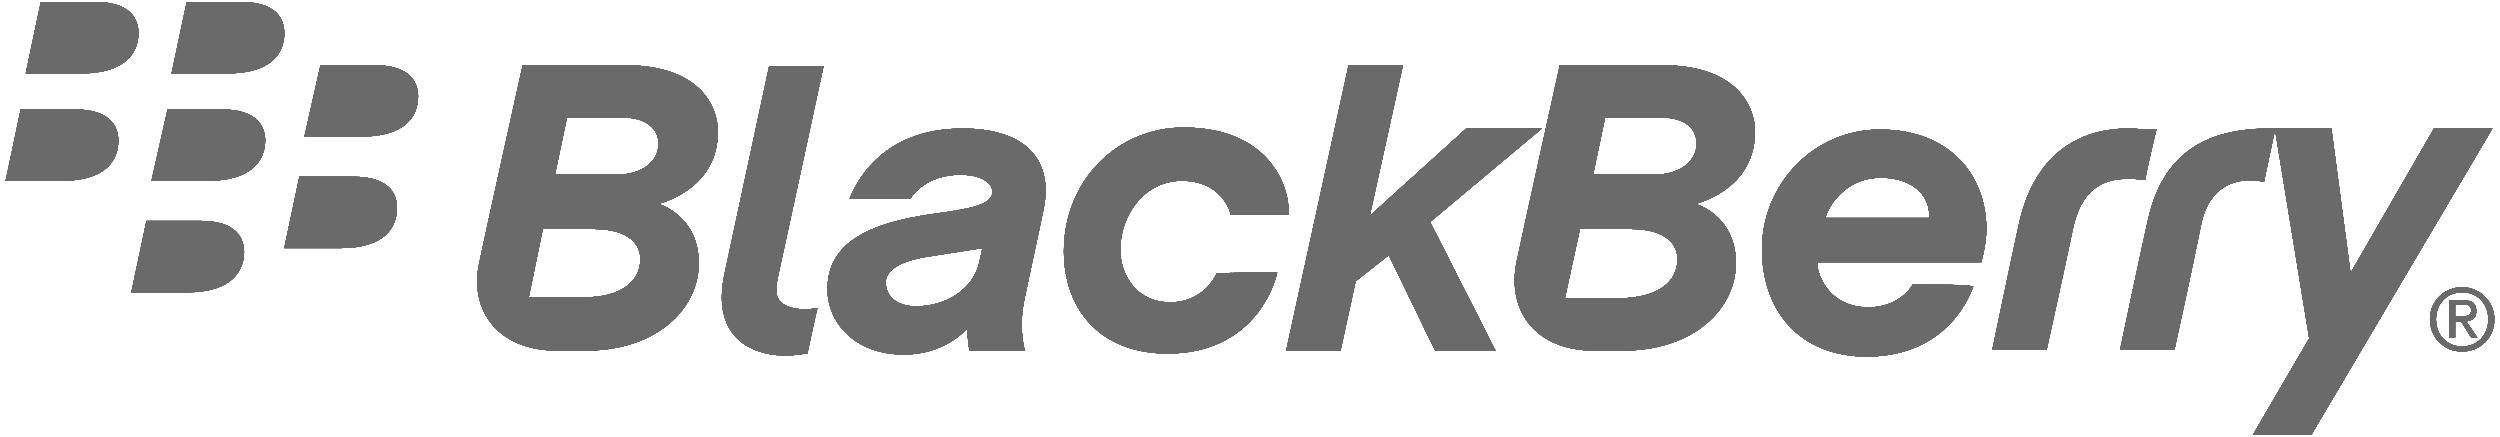 <svg width="103" height="18" viewBox="0 0 103 18" fill="none" xmlns="http://www.w3.org/2000/svg">
<path d="M50.132 11.255C50.049 11.462 49.511 12.455 48.226 12.455C46.734 12.455 46.154 11.214 46.154 10.303C46.154 8.814 47.19 7.448 48.682 7.448C50.298 7.448 50.671 8.648 50.712 8.855H53.075C53.199 7.986 52.495 5.255 48.765 5.255C46.029 5.255 43.833 7.448 43.833 10.345C43.833 12.745 45.325 14.566 48.102 14.566C51.541 14.566 52.495 11.876 52.619 11.214L50.132 11.255ZM31.979 11.917C31.979 11.793 32.021 11.503 32.145 10.966C32.27 10.428 33.927 2.731 33.927 2.731H31.689L29.866 11.214C29.783 11.586 29.741 11.917 29.741 12.248C29.741 14.11 31.192 14.648 32.352 14.648C32.767 14.648 33.14 14.566 33.264 14.566C33.306 14.4 33.637 12.786 33.679 12.703C33.637 12.703 33.389 12.745 33.098 12.745C32.228 12.703 31.979 12.372 31.979 11.917ZM63.519 5.297H60.411L56.432 8.897L57.8 2.69H55.562L52.992 14.441H55.23L55.852 11.586L57.219 10.51L59.126 14.441H61.612L58.919 9.145L63.519 5.297ZM19.753 10.8C19.919 9.972 21.535 2.69 21.535 2.69C21.535 2.69 24.271 2.69 25.763 2.69C28.83 2.69 29.576 4.386 29.576 5.421C29.576 7.697 27.421 8.317 27.13 8.4C27.379 8.483 28.788 9.021 28.788 10.841C28.788 12.786 26.965 14.441 24.188 14.441C24.188 14.441 23.193 14.441 22.903 14.441C20.582 14.441 19.297 12.828 19.753 10.8ZM26.384 10.676C26.384 10.138 26.011 9.434 24.436 9.434H22.364L21.784 12.248H24.105C25.597 12.248 26.384 11.586 26.384 10.676ZM27.13 5.917C27.13 5.338 26.674 4.841 25.638 4.841H23.359L22.862 7.2H25.224C26.509 7.241 27.13 6.621 27.13 5.917ZM62.483 10.8C62.649 9.972 64.265 2.69 64.265 2.69C64.265 2.69 67 2.69 68.492 2.69C71.559 2.69 72.305 4.386 72.305 5.421C72.305 7.697 70.15 8.317 69.86 8.4C70.109 8.483 71.518 9.021 71.518 10.841C71.518 12.786 69.694 14.441 66.918 14.441C66.918 14.441 65.923 14.441 65.633 14.441C63.312 14.441 62.068 12.828 62.483 10.8ZM69.114 10.676C69.114 10.138 68.741 9.434 67.166 9.434H65.094L64.472 12.29H66.793C68.368 12.248 69.114 11.586 69.114 10.676ZM69.901 5.917C69.901 5.338 69.487 4.841 68.409 4.841H66.13L65.633 7.2H67.995C69.238 7.241 69.901 6.621 69.901 5.917ZM87.681 5.297C85.319 5.297 83.703 6.703 83.164 9.31C82.915 10.428 82.086 14.4 82.086 14.4H84.324C84.324 14.4 85.153 10.634 85.402 9.434C85.733 7.862 86.562 7.366 87.681 7.366C88.054 7.366 88.262 7.407 88.386 7.407C88.427 7.076 88.759 5.669 88.842 5.338C88.552 5.379 88.179 5.297 87.681 5.297ZM95.224 17.917L102.684 5.297H100.281L96.841 11.255L96.053 5.297C96.053 5.297 94.851 5.297 93.484 5.297C90.541 5.297 89.008 6.621 88.469 9.186C88.179 10.469 87.35 14.4 87.35 14.4H89.588C89.588 14.4 90.417 10.634 90.707 9.145C91.038 7.697 92.116 7.241 93.276 7.49L93.732 5.338C94.064 7.366 95.141 13.945 95.141 13.945L92.82 17.917H95.224ZM38.362 10.552C38.859 10.469 40.268 10.262 40.476 10.221C40.434 10.386 40.393 10.634 40.351 10.8C40.103 11.917 38.984 12.621 37.74 12.621C36.953 12.621 36.497 12.207 36.497 11.669C36.456 11.255 36.87 10.759 38.362 10.552ZM37.533 8.152C37.575 8.069 38.155 7.2 39.564 7.2C40.434 7.2 40.89 7.531 40.89 7.903C40.89 8.441 39.978 8.607 38.445 8.814C35.792 9.186 34.093 10.014 34.093 11.917C34.093 13.283 35.212 14.607 37.243 14.607C38.901 14.607 39.771 13.614 39.854 13.531C39.854 13.779 39.895 14.152 39.937 14.441C40.103 14.441 41.678 14.441 42.216 14.441C42.133 14.028 41.968 13.283 42.258 12.083C42.382 11.462 42.797 9.6 43.004 8.566C43.377 6.662 42.341 5.297 39.647 5.297C36.165 5.297 35.171 7.779 35.005 8.193H37.533V8.152ZM78.812 11.71C78.729 11.876 78.191 12.662 76.989 12.662C75.248 12.662 74.833 11.172 74.875 10.8C75.787 10.8 81.174 10.8 81.63 10.8C81.672 10.634 81.838 10.014 81.838 9.434C81.838 7.283 80.387 5.338 77.445 5.338C74.751 5.338 72.595 7.572 72.595 10.262C72.595 12.828 74.17 14.69 76.906 14.69C80.304 14.69 81.216 12.041 81.299 11.793C80.719 11.71 78.812 11.71 78.812 11.71ZM77.486 7.324C78.978 7.324 79.558 8.234 79.475 8.979C78.605 8.979 76.077 8.979 75.206 8.979C75.331 8.483 76.035 7.324 77.486 7.324ZM5.703 1.366C5.703 0.786 5.372 0.083 3.921 0.083C3.341 0.083 1.683 0.083 1.683 0.083L1.062 3.021C1.062 3.021 2.263 3.021 3.382 3.021C5.165 3.021 5.703 2.152 5.703 1.366ZM11.713 1.366C11.713 0.786 11.381 0.083 9.931 0.083C9.351 0.083 7.693 0.083 7.693 0.083L7.071 3.021C7.071 3.021 8.273 3.021 9.392 3.021C11.216 3.021 11.713 2.152 11.713 1.366ZM4.874 5.793C4.874 5.214 4.543 4.51 3.092 4.51C2.512 4.51 0.854 4.51 0.854 4.51L0.233 7.448C0.233 7.448 1.435 7.448 2.554 7.448C4.377 7.448 4.874 6.579 4.874 5.793ZM10.925 5.793C10.925 5.214 10.594 4.51 9.143 4.51C8.563 4.51 6.905 4.51 6.905 4.51L6.242 7.448C6.242 7.448 7.444 7.448 8.563 7.448C10.387 7.448 10.925 6.579 10.925 5.793ZM17.225 3.972C17.225 3.393 16.893 2.69 15.443 2.69C14.863 2.69 13.205 2.69 13.205 2.69L12.542 5.628C12.542 5.628 13.744 5.628 14.863 5.628C16.686 5.628 17.225 4.8 17.225 3.972ZM16.355 8.566C16.355 7.986 16.023 7.283 14.573 7.283C13.992 7.283 12.335 7.283 12.335 7.283L11.713 10.221C11.713 10.221 12.915 10.221 14.034 10.221C15.816 10.221 16.355 9.393 16.355 8.566ZM10.055 10.386C10.055 9.807 9.724 9.103 8.273 9.103C7.693 9.103 6.035 9.103 6.035 9.103L5.413 12.041C5.413 12.041 6.615 12.041 7.734 12.041C9.516 12.041 10.055 11.172 10.055 10.386ZM101.441 11.835C102.146 11.835 102.767 12.414 102.767 13.159C102.767 13.945 102.146 14.483 101.441 14.483C100.695 14.483 100.115 13.903 100.115 13.159C100.115 12.373 100.736 11.835 101.441 11.835ZM101.441 12.041C100.819 12.041 100.363 12.497 100.363 13.159C100.363 13.821 100.819 14.276 101.441 14.276C102.063 14.276 102.519 13.821 102.519 13.159C102.519 12.497 102.063 12.041 101.441 12.041ZM101.151 13.903H100.902V12.373H101.482C101.855 12.373 102.021 12.497 102.021 12.828C102.021 13.117 101.855 13.2 101.607 13.241L102.063 13.903H101.814L101.4 13.241H101.151V13.903ZM101.151 13.034H101.441C101.731 13.034 101.814 12.952 101.814 12.786C101.814 12.621 101.731 12.538 101.482 12.538H101.151V13.034Z" fill="#6A6A6A"/>
<path d="M50.132 11.255C50.049 11.462 49.511 12.455 48.226 12.455C46.734 12.455 46.154 11.214 46.154 10.303C46.154 8.814 47.19 7.448 48.682 7.448C50.298 7.448 50.671 8.648 50.712 8.855H53.075C53.199 7.986 52.495 5.255 48.765 5.255C46.029 5.255 43.833 7.448 43.833 10.345C43.833 12.745 45.325 14.566 48.102 14.566C51.541 14.566 52.495 11.876 52.619 11.214L50.132 11.255ZM31.979 11.917C31.979 11.793 32.021 11.503 32.145 10.966C32.27 10.428 33.927 2.731 33.927 2.731H31.689L29.866 11.214C29.783 11.586 29.741 11.917 29.741 12.248C29.741 14.11 31.192 14.648 32.352 14.648C32.767 14.648 33.14 14.566 33.264 14.566C33.306 14.4 33.637 12.786 33.679 12.703C33.637 12.703 33.389 12.745 33.098 12.745C32.228 12.703 31.979 12.372 31.979 11.917ZM63.519 5.297H60.411L56.432 8.897L57.8 2.69H55.562L52.992 14.441H55.23L55.852 11.586L57.219 10.51L59.126 14.441H61.612L58.919 9.145L63.519 5.297ZM19.753 10.8C19.919 9.972 21.535 2.69 21.535 2.69C21.535 2.69 24.271 2.69 25.763 2.69C28.83 2.69 29.576 4.386 29.576 5.421C29.576 7.697 27.421 8.317 27.13 8.4C27.379 8.483 28.788 9.021 28.788 10.841C28.788 12.786 26.965 14.441 24.188 14.441C24.188 14.441 23.193 14.441 22.903 14.441C20.582 14.441 19.297 12.828 19.753 10.8ZM26.384 10.676C26.384 10.138 26.011 9.434 24.436 9.434H22.364L21.784 12.248H24.105C25.597 12.248 26.384 11.586 26.384 10.676ZM27.13 5.917C27.13 5.338 26.674 4.841 25.638 4.841H23.359L22.862 7.2H25.224C26.509 7.241 27.13 6.621 27.13 5.917ZM62.483 10.8C62.649 9.972 64.265 2.69 64.265 2.69C64.265 2.69 67 2.69 68.492 2.69C71.559 2.69 72.305 4.386 72.305 5.421C72.305 7.697 70.15 8.317 69.86 8.4C70.109 8.483 71.518 9.021 71.518 10.841C71.518 12.786 69.694 14.441 66.918 14.441C66.918 14.441 65.923 14.441 65.633 14.441C63.312 14.441 62.068 12.828 62.483 10.8ZM69.114 10.676C69.114 10.138 68.741 9.434 67.166 9.434H65.094L64.472 12.29H66.793C68.368 12.248 69.114 11.586 69.114 10.676ZM69.901 5.917C69.901 5.338 69.487 4.841 68.409 4.841H66.13L65.633 7.2H67.995C69.238 7.241 69.901 6.621 69.901 5.917ZM87.681 5.297C85.319 5.297 83.703 6.703 83.164 9.31C82.915 10.428 82.086 14.4 82.086 14.4H84.324C84.324 14.4 85.153 10.634 85.402 9.434C85.733 7.862 86.562 7.366 87.681 7.366C88.054 7.366 88.262 7.407 88.386 7.407C88.427 7.076 88.759 5.669 88.842 5.338C88.552 5.379 88.179 5.297 87.681 5.297ZM95.224 17.917L102.684 5.297H100.281L96.841 11.255L96.053 5.297C96.053 5.297 94.851 5.297 93.484 5.297C90.541 5.297 89.008 6.621 88.469 9.186C88.179 10.469 87.35 14.4 87.35 14.4H89.588C89.588 14.4 90.417 10.634 90.707 9.145C91.038 7.697 92.116 7.241 93.276 7.49L93.732 5.338C94.064 7.366 95.141 13.945 95.141 13.945L92.82 17.917H95.224ZM38.362 10.552C38.859 10.469 40.268 10.262 40.476 10.221C40.434 10.386 40.393 10.634 40.351 10.8C40.103 11.917 38.984 12.621 37.74 12.621C36.953 12.621 36.497 12.207 36.497 11.669C36.456 11.255 36.87 10.759 38.362 10.552ZM37.533 8.152C37.575 8.069 38.155 7.2 39.564 7.2C40.434 7.2 40.89 7.531 40.89 7.903C40.89 8.441 39.978 8.607 38.445 8.814C35.792 9.186 34.093 10.014 34.093 11.917C34.093 13.283 35.212 14.607 37.243 14.607C38.901 14.607 39.771 13.614 39.854 13.531C39.854 13.779 39.895 14.152 39.937 14.441C40.103 14.441 41.678 14.441 42.216 14.441C42.133 14.028 41.968 13.283 42.258 12.083C42.382 11.462 42.797 9.6 43.004 8.566C43.377 6.662 42.341 5.297 39.647 5.297C36.165 5.297 35.171 7.779 35.005 8.193H37.533V8.152ZM78.812 11.71C78.729 11.876 78.191 12.662 76.989 12.662C75.248 12.662 74.833 11.172 74.875 10.8C75.787 10.8 81.174 10.8 81.63 10.8C81.672 10.634 81.838 10.014 81.838 9.434C81.838 7.283 80.387 5.338 77.445 5.338C74.751 5.338 72.595 7.572 72.595 10.262C72.595 12.828 74.17 14.69 76.906 14.69C80.304 14.69 81.216 12.041 81.299 11.793C80.719 11.71 78.812 11.71 78.812 11.71ZM77.486 7.324C78.978 7.324 79.558 8.234 79.475 8.979C78.605 8.979 76.077 8.979 75.206 8.979C75.331 8.483 76.035 7.324 77.486 7.324ZM5.703 1.366C5.703 0.786 5.372 0.083 3.921 0.083C3.341 0.083 1.683 0.083 1.683 0.083L1.062 3.021C1.062 3.021 2.263 3.021 3.382 3.021C5.165 3.021 5.703 2.152 5.703 1.366ZM11.713 1.366C11.713 0.786 11.381 0.083 9.931 0.083C9.351 0.083 7.693 0.083 7.693 0.083L7.071 3.021C7.071 3.021 8.273 3.021 9.392 3.021C11.216 3.021 11.713 2.152 11.713 1.366ZM4.874 5.793C4.874 5.214 4.543 4.51 3.092 4.51C2.512 4.51 0.854 4.51 0.854 4.51L0.233 7.448C0.233 7.448 1.435 7.448 2.554 7.448C4.377 7.448 4.874 6.579 4.874 5.793ZM10.925 5.793C10.925 5.214 10.594 4.51 9.143 4.51C8.563 4.51 6.905 4.51 6.905 4.51L6.242 7.448C6.242 7.448 7.444 7.448 8.563 7.448C10.387 7.448 10.925 6.579 10.925 5.793ZM17.225 3.972C17.225 3.393 16.893 2.69 15.443 2.69C14.863 2.69 13.205 2.69 13.205 2.69L12.542 5.628C12.542 5.628 13.744 5.628 14.863 5.628C16.686 5.628 17.225 4.8 17.225 3.972ZM16.355 8.566C16.355 7.986 16.023 7.283 14.573 7.283C13.992 7.283 12.335 7.283 12.335 7.283L11.713 10.221C11.713 10.221 12.915 10.221 14.034 10.221C15.816 10.221 16.355 9.393 16.355 8.566ZM10.055 10.386C10.055 9.807 9.724 9.103 8.273 9.103C7.693 9.103 6.035 9.103 6.035 9.103L5.413 12.041C5.413 12.041 6.615 12.041 7.734 12.041C9.516 12.041 10.055 11.172 10.055 10.386ZM101.441 11.835C102.146 11.835 102.767 12.414 102.767 13.159C102.767 13.945 102.146 14.483 101.441 14.483C100.695 14.483 100.115 13.903 100.115 13.159C100.115 12.373 100.736 11.835 101.441 11.835ZM101.441 12.041C100.819 12.041 100.363 12.497 100.363 13.159C100.363 13.821 100.819 14.276 101.441 14.276C102.063 14.276 102.519 13.821 102.519 13.159C102.519 12.497 102.063 12.041 101.441 12.041ZM101.151 13.903H100.902V12.373H101.482C101.855 12.373 102.021 12.497 102.021 12.828C102.021 13.117 101.855 13.2 101.607 13.241L102.063 13.903H101.814L101.4 13.241H101.151V13.903ZM101.151 13.034H101.441C101.731 13.034 101.814 12.952 101.814 12.786C101.814 12.621 101.731 12.538 101.482 12.538H101.151V13.034Z" fill="#6A6A6A"/>
<path d="M50.132 11.255C50.049 11.462 49.511 12.455 48.226 12.455C46.734 12.455 46.154 11.214 46.154 10.303C46.154 8.814 47.19 7.448 48.682 7.448C50.298 7.448 50.671 8.648 50.712 8.855H53.075C53.199 7.986 52.495 5.255 48.765 5.255C46.029 5.255 43.833 7.448 43.833 10.345C43.833 12.745 45.325 14.566 48.102 14.566C51.541 14.566 52.495 11.876 52.619 11.214L50.132 11.255ZM31.979 11.917C31.979 11.793 32.021 11.503 32.145 10.966C32.27 10.428 33.927 2.731 33.927 2.731H31.689L29.866 11.214C29.783 11.586 29.741 11.917 29.741 12.248C29.741 14.11 31.192 14.648 32.352 14.648C32.767 14.648 33.14 14.566 33.264 14.566C33.306 14.4 33.637 12.786 33.679 12.703C33.637 12.703 33.389 12.745 33.098 12.745C32.228 12.703 31.979 12.372 31.979 11.917ZM63.519 5.297H60.411L56.432 8.897L57.8 2.69H55.562L52.992 14.441H55.23L55.852 11.586L57.219 10.51L59.126 14.441H61.612L58.919 9.145L63.519 5.297ZM19.753 10.8C19.919 9.972 21.535 2.69 21.535 2.69C21.535 2.69 24.271 2.69 25.763 2.69C28.83 2.69 29.576 4.386 29.576 5.421C29.576 7.697 27.421 8.317 27.13 8.4C27.379 8.483 28.788 9.021 28.788 10.841C28.788 12.786 26.965 14.441 24.188 14.441C24.188 14.441 23.193 14.441 22.903 14.441C20.582 14.441 19.297 12.828 19.753 10.8ZM26.384 10.676C26.384 10.138 26.011 9.434 24.436 9.434H22.364L21.784 12.248H24.105C25.597 12.248 26.384 11.586 26.384 10.676ZM27.13 5.917C27.13 5.338 26.674 4.841 25.638 4.841H23.359L22.862 7.2H25.224C26.509 7.241 27.13 6.621 27.13 5.917ZM62.483 10.8C62.649 9.972 64.265 2.69 64.265 2.69C64.265 2.69 67 2.69 68.492 2.69C71.559 2.69 72.305 4.386 72.305 5.421C72.305 7.697 70.15 8.317 69.86 8.4C70.109 8.483 71.518 9.021 71.518 10.841C71.518 12.786 69.694 14.441 66.918 14.441C66.918 14.441 65.923 14.441 65.633 14.441C63.312 14.441 62.068 12.828 62.483 10.8ZM69.114 10.676C69.114 10.138 68.741 9.434 67.166 9.434H65.094L64.472 12.29H66.793C68.368 12.248 69.114 11.586 69.114 10.676ZM69.901 5.917C69.901 5.338 69.487 4.841 68.409 4.841H66.13L65.633 7.2H67.995C69.238 7.241 69.901 6.621 69.901 5.917ZM87.681 5.297C85.319 5.297 83.703 6.703 83.164 9.31C82.915 10.428 82.086 14.4 82.086 14.4H84.324C84.324 14.4 85.153 10.634 85.402 9.434C85.733 7.862 86.562 7.366 87.681 7.366C88.054 7.366 88.262 7.407 88.386 7.407C88.427 7.076 88.759 5.669 88.842 5.338C88.552 5.379 88.179 5.297 87.681 5.297ZM95.224 17.917L102.684 5.297H100.281L96.841 11.255L96.053 5.297C96.053 5.297 94.851 5.297 93.484 5.297C90.541 5.297 89.008 6.621 88.469 9.186C88.179 10.469 87.35 14.4 87.35 14.4H89.588C89.588 14.4 90.417 10.634 90.707 9.145C91.038 7.697 92.116 7.241 93.276 7.49L93.732 5.338C94.064 7.366 95.141 13.945 95.141 13.945L92.82 17.917H95.224ZM38.362 10.552C38.859 10.469 40.268 10.262 40.476 10.221C40.434 10.386 40.393 10.634 40.351 10.8C40.103 11.917 38.984 12.621 37.74 12.621C36.953 12.621 36.497 12.207 36.497 11.669C36.456 11.255 36.87 10.759 38.362 10.552ZM37.533 8.152C37.575 8.069 38.155 7.2 39.564 7.2C40.434 7.2 40.89 7.531 40.89 7.903C40.89 8.441 39.978 8.607 38.445 8.814C35.792 9.186 34.093 10.014 34.093 11.917C34.093 13.283 35.212 14.607 37.243 14.607C38.901 14.607 39.771 13.614 39.854 13.531C39.854 13.779 39.895 14.152 39.937 14.441C40.103 14.441 41.678 14.441 42.216 14.441C42.133 14.028 41.968 13.283 42.258 12.083C42.382 11.462 42.797 9.6 43.004 8.566C43.377 6.662 42.341 5.297 39.647 5.297C36.165 5.297 35.171 7.779 35.005 8.193H37.533V8.152ZM78.812 11.71C78.729 11.876 78.191 12.662 76.989 12.662C75.248 12.662 74.833 11.172 74.875 10.8C75.787 10.8 81.174 10.8 81.63 10.8C81.672 10.634 81.838 10.014 81.838 9.434C81.838 7.283 80.387 5.338 77.445 5.338C74.751 5.338 72.595 7.572 72.595 10.262C72.595 12.828 74.17 14.69 76.906 14.69C80.304 14.69 81.216 12.041 81.299 11.793C80.719 11.71 78.812 11.71 78.812 11.71ZM77.486 7.324C78.978 7.324 79.558 8.234 79.475 8.979C78.605 8.979 76.077 8.979 75.206 8.979C75.331 8.483 76.035 7.324 77.486 7.324ZM5.703 1.366C5.703 0.786 5.372 0.083 3.921 0.083C3.341 0.083 1.683 0.083 1.683 0.083L1.062 3.021C1.062 3.021 2.263 3.021 3.382 3.021C5.165 3.021 5.703 2.152 5.703 1.366ZM11.713 1.366C11.713 0.786 11.381 0.083 9.931 0.083C9.351 0.083 7.693 0.083 7.693 0.083L7.071 3.021C7.071 3.021 8.273 3.021 9.392 3.021C11.216 3.021 11.713 2.152 11.713 1.366ZM4.874 5.793C4.874 5.214 4.543 4.51 3.092 4.51C2.512 4.51 0.854 4.51 0.854 4.51L0.233 7.448C0.233 7.448 1.435 7.448 2.554 7.448C4.377 7.448 4.874 6.579 4.874 5.793ZM10.925 5.793C10.925 5.214 10.594 4.51 9.143 4.51C8.563 4.51 6.905 4.51 6.905 4.51L6.242 7.448C6.242 7.448 7.444 7.448 8.563 7.448C10.387 7.448 10.925 6.579 10.925 5.793ZM17.225 3.972C17.225 3.393 16.893 2.69 15.443 2.69C14.863 2.69 13.205 2.69 13.205 2.69L12.542 5.628C12.542 5.628 13.744 5.628 14.863 5.628C16.686 5.628 17.225 4.8 17.225 3.972ZM16.355 8.566C16.355 7.986 16.023 7.283 14.573 7.283C13.992 7.283 12.335 7.283 12.335 7.283L11.713 10.221C11.713 10.221 12.915 10.221 14.034 10.221C15.816 10.221 16.355 9.393 16.355 8.566ZM10.055 10.386C10.055 9.807 9.724 9.103 8.273 9.103C7.693 9.103 6.035 9.103 6.035 9.103L5.413 12.041C5.413 12.041 6.615 12.041 7.734 12.041C9.516 12.041 10.055 11.172 10.055 10.386ZM101.441 11.835C102.146 11.835 102.767 12.414 102.767 13.159C102.767 13.945 102.146 14.483 101.441 14.483C100.695 14.483 100.115 13.903 100.115 13.159C100.115 12.373 100.736 11.835 101.441 11.835ZM101.441 12.041C100.819 12.041 100.363 12.497 100.363 13.159C100.363 13.821 100.819 14.276 101.441 14.276C102.063 14.276 102.519 13.821 102.519 13.159C102.519 12.497 102.063 12.041 101.441 12.041ZM101.151 13.903H100.902V12.373H101.482C101.855 12.373 102.021 12.497 102.021 12.828C102.021 13.117 101.855 13.2 101.607 13.241L102.063 13.903H101.814L101.4 13.241H101.151V13.903ZM101.151 13.034H101.441C101.731 13.034 101.814 12.952 101.814 12.786C101.814 12.621 101.731 12.538 101.482 12.538H101.151V13.034Z" fill="#6A6A6A"/>
<path d="M50.132 11.255C50.049 11.462 49.511 12.455 48.226 12.455C46.734 12.455 46.154 11.214 46.154 10.303C46.154 8.814 47.19 7.448 48.682 7.448C50.298 7.448 50.671 8.648 50.712 8.855H53.075C53.199 7.986 52.495 5.255 48.765 5.255C46.029 5.255 43.833 7.448 43.833 10.345C43.833 12.745 45.325 14.566 48.102 14.566C51.541 14.566 52.495 11.876 52.619 11.214L50.132 11.255ZM31.979 11.917C31.979 11.793 32.021 11.503 32.145 10.966C32.27 10.428 33.927 2.731 33.927 2.731H31.689L29.866 11.214C29.783 11.586 29.741 11.917 29.741 12.248C29.741 14.11 31.192 14.648 32.352 14.648C32.767 14.648 33.14 14.566 33.264 14.566C33.306 14.4 33.637 12.786 33.679 12.703C33.637 12.703 33.389 12.745 33.098 12.745C32.228 12.703 31.979 12.372 31.979 11.917ZM63.519 5.297H60.411L56.432 8.897L57.8 2.69H55.562L52.992 14.441H55.23L55.852 11.586L57.219 10.51L59.126 14.441H61.612L58.919 9.145L63.519 5.297ZM19.753 10.8C19.919 9.972 21.535 2.69 21.535 2.69C21.535 2.69 24.271 2.69 25.763 2.69C28.83 2.69 29.576 4.386 29.576 5.421C29.576 7.697 27.421 8.317 27.13 8.4C27.379 8.483 28.788 9.021 28.788 10.841C28.788 12.786 26.965 14.441 24.188 14.441C24.188 14.441 23.193 14.441 22.903 14.441C20.582 14.441 19.297 12.828 19.753 10.8ZM26.384 10.676C26.384 10.138 26.011 9.434 24.436 9.434H22.364L21.784 12.248H24.105C25.597 12.248 26.384 11.586 26.384 10.676ZM27.13 5.917C27.13 5.338 26.674 4.841 25.638 4.841H23.359L22.862 7.2H25.224C26.509 7.241 27.13 6.621 27.13 5.917ZM62.483 10.8C62.649 9.972 64.265 2.69 64.265 2.69C64.265 2.69 67 2.69 68.492 2.69C71.559 2.69 72.305 4.386 72.305 5.421C72.305 7.697 70.15 8.317 69.86 8.4C70.109 8.483 71.518 9.021 71.518 10.841C71.518 12.786 69.694 14.441 66.918 14.441C66.918 14.441 65.923 14.441 65.633 14.441C63.312 14.441 62.068 12.828 62.483 10.8ZM69.114 10.676C69.114 10.138 68.741 9.434 67.166 9.434H65.094L64.472 12.29H66.793C68.368 12.248 69.114 11.586 69.114 10.676ZM69.901 5.917C69.901 5.338 69.487 4.841 68.409 4.841H66.13L65.633 7.2H67.995C69.238 7.241 69.901 6.621 69.901 5.917ZM87.681 5.297C85.319 5.297 83.703 6.703 83.164 9.31C82.915 10.428 82.086 14.4 82.086 14.4H84.324C84.324 14.4 85.153 10.634 85.402 9.434C85.733 7.862 86.562 7.366 87.681 7.366C88.054 7.366 88.262 7.407 88.386 7.407C88.427 7.076 88.759 5.669 88.842 5.338C88.552 5.379 88.179 5.297 87.681 5.297ZM95.224 17.917L102.684 5.297H100.281L96.841 11.255L96.053 5.297C96.053 5.297 94.851 5.297 93.484 5.297C90.541 5.297 89.008 6.621 88.469 9.186C88.179 10.469 87.35 14.4 87.35 14.4H89.588C89.588 14.4 90.417 10.634 90.707 9.145C91.038 7.697 92.116 7.241 93.276 7.49L93.732 5.338C94.064 7.366 95.141 13.945 95.141 13.945L92.82 17.917H95.224ZM38.362 10.552C38.859 10.469 40.268 10.262 40.476 10.221C40.434 10.386 40.393 10.634 40.351 10.8C40.103 11.917 38.984 12.621 37.74 12.621C36.953 12.621 36.497 12.207 36.497 11.669C36.456 11.255 36.87 10.759 38.362 10.552ZM37.533 8.152C37.575 8.069 38.155 7.2 39.564 7.2C40.434 7.2 40.89 7.531 40.89 7.903C40.89 8.441 39.978 8.607 38.445 8.814C35.792 9.186 34.093 10.014 34.093 11.917C34.093 13.283 35.212 14.607 37.243 14.607C38.901 14.607 39.771 13.614 39.854 13.531C39.854 13.779 39.895 14.152 39.937 14.441C40.103 14.441 41.678 14.441 42.216 14.441C42.133 14.028 41.968 13.283 42.258 12.083C42.382 11.462 42.797 9.6 43.004 8.566C43.377 6.662 42.341 5.297 39.647 5.297C36.165 5.297 35.171 7.779 35.005 8.193H37.533V8.152ZM78.812 11.71C78.729 11.876 78.191 12.662 76.989 12.662C75.248 12.662 74.833 11.172 74.875 10.8C75.787 10.8 81.174 10.8 81.63 10.8C81.672 10.634 81.838 10.014 81.838 9.434C81.838 7.283 80.387 5.338 77.445 5.338C74.751 5.338 72.595 7.572 72.595 10.262C72.595 12.828 74.17 14.69 76.906 14.69C80.304 14.69 81.216 12.041 81.299 11.793C80.719 11.71 78.812 11.71 78.812 11.71ZM77.486 7.324C78.978 7.324 79.558 8.234 79.475 8.979C78.605 8.979 76.077 8.979 75.206 8.979C75.331 8.483 76.035 7.324 77.486 7.324ZM5.703 1.366C5.703 0.786 5.372 0.083 3.921 0.083C3.341 0.083 1.683 0.083 1.683 0.083L1.062 3.021C1.062 3.021 2.263 3.021 3.382 3.021C5.165 3.021 5.703 2.152 5.703 1.366ZM11.713 1.366C11.713 0.786 11.381 0.083 9.931 0.083C9.351 0.083 7.693 0.083 7.693 0.083L7.071 3.021C7.071 3.021 8.273 3.021 9.392 3.021C11.216 3.021 11.713 2.152 11.713 1.366ZM4.874 5.793C4.874 5.214 4.543 4.51 3.092 4.51C2.512 4.51 0.854 4.51 0.854 4.51L0.233 7.448C0.233 7.448 1.435 7.448 2.554 7.448C4.377 7.448 4.874 6.579 4.874 5.793ZM10.925 5.793C10.925 5.214 10.594 4.51 9.143 4.51C8.563 4.51 6.905 4.51 6.905 4.51L6.242 7.448C6.242 7.448 7.444 7.448 8.563 7.448C10.387 7.448 10.925 6.579 10.925 5.793ZM17.225 3.972C17.225 3.393 16.893 2.69 15.443 2.69C14.863 2.69 13.205 2.69 13.205 2.69L12.542 5.628C12.542 5.628 13.744 5.628 14.863 5.628C16.686 5.628 17.225 4.8 17.225 3.972ZM16.355 8.566C16.355 7.986 16.023 7.283 14.573 7.283C13.992 7.283 12.335 7.283 12.335 7.283L11.713 10.221C11.713 10.221 12.915 10.221 14.034 10.221C15.816 10.221 16.355 9.393 16.355 8.566ZM10.055 10.386C10.055 9.807 9.724 9.103 8.273 9.103C7.693 9.103 6.035 9.103 6.035 9.103L5.413 12.041C5.413 12.041 6.615 12.041 7.734 12.041C9.516 12.041 10.055 11.172 10.055 10.386ZM101.441 11.835C102.146 11.835 102.767 12.414 102.767 13.159C102.767 13.945 102.146 14.483 101.441 14.483C100.695 14.483 100.115 13.903 100.115 13.159C100.115 12.373 100.736 11.835 101.441 11.835ZM101.441 12.041C100.819 12.041 100.363 12.497 100.363 13.159C100.363 13.821 100.819 14.276 101.441 14.276C102.063 14.276 102.519 13.821 102.519 13.159C102.519 12.497 102.063 12.041 101.441 12.041ZM101.151 13.903H100.902V12.373H101.482C101.855 12.373 102.021 12.497 102.021 12.828C102.021 13.117 101.855 13.2 101.607 13.241L102.063 13.903H101.814L101.4 13.241H101.151V13.903ZM101.151 13.034H101.441C101.731 13.034 101.814 12.952 101.814 12.786C101.814 12.621 101.731 12.538 101.482 12.538H101.151V13.034Z" fill="#6A6A6A"/>
<path d="M50.132 11.255C50.049 11.462 49.511 12.455 48.226 12.455C46.734 12.455 46.154 11.214 46.154 10.303C46.154 8.814 47.19 7.448 48.682 7.448C50.298 7.448 50.671 8.648 50.712 8.855H53.075C53.199 7.986 52.495 5.255 48.765 5.255C46.029 5.255 43.833 7.448 43.833 10.345C43.833 12.745 45.325 14.566 48.102 14.566C51.541 14.566 52.495 11.876 52.619 11.214L50.132 11.255ZM31.979 11.917C31.979 11.793 32.021 11.503 32.145 10.966C32.27 10.428 33.927 2.731 33.927 2.731H31.689L29.866 11.214C29.783 11.586 29.741 11.917 29.741 12.248C29.741 14.11 31.192 14.648 32.352 14.648C32.767 14.648 33.14 14.566 33.264 14.566C33.306 14.4 33.637 12.786 33.679 12.703C33.637 12.703 33.389 12.745 33.098 12.745C32.228 12.703 31.979 12.372 31.979 11.917ZM63.519 5.297H60.411L56.432 8.897L57.8 2.69H55.562L52.992 14.441H55.23L55.852 11.586L57.219 10.51L59.126 14.441H61.612L58.919 9.145L63.519 5.297ZM19.753 10.8C19.919 9.972 21.535 2.69 21.535 2.69C21.535 2.69 24.271 2.69 25.763 2.69C28.83 2.69 29.576 4.386 29.576 5.421C29.576 7.697 27.421 8.317 27.13 8.4C27.379 8.483 28.788 9.021 28.788 10.841C28.788 12.786 26.965 14.441 24.188 14.441C24.188 14.441 23.193 14.441 22.903 14.441C20.582 14.441 19.297 12.828 19.753 10.8ZM26.384 10.676C26.384 10.138 26.011 9.434 24.436 9.434H22.364L21.784 12.248H24.105C25.597 12.248 26.384 11.586 26.384 10.676ZM27.13 5.917C27.13 5.338 26.674 4.841 25.638 4.841H23.359L22.862 7.2H25.224C26.509 7.241 27.13 6.621 27.13 5.917ZM62.483 10.8C62.649 9.972 64.265 2.69 64.265 2.69C64.265 2.69 67 2.69 68.492 2.69C71.559 2.69 72.305 4.386 72.305 5.421C72.305 7.697 70.15 8.317 69.86 8.4C70.109 8.483 71.518 9.021 71.518 10.841C71.518 12.786 69.694 14.441 66.918 14.441C66.918 14.441 65.923 14.441 65.633 14.441C63.312 14.441 62.068 12.828 62.483 10.8ZM69.114 10.676C69.114 10.138 68.741 9.434 67.166 9.434H65.094L64.472 12.29H66.793C68.368 12.248 69.114 11.586 69.114 10.676ZM69.901 5.917C69.901 5.338 69.487 4.841 68.409 4.841H66.13L65.633 7.2H67.995C69.238 7.241 69.901 6.621 69.901 5.917ZM87.681 5.297C85.319 5.297 83.703 6.703 83.164 9.31C82.915 10.428 82.086 14.4 82.086 14.4H84.324C84.324 14.4 85.153 10.634 85.402 9.434C85.733 7.862 86.562 7.366 87.681 7.366C88.054 7.366 88.262 7.407 88.386 7.407C88.427 7.076 88.759 5.669 88.842 5.338C88.552 5.379 88.179 5.297 87.681 5.297ZM95.224 17.917L102.684 5.297H100.281L96.841 11.255L96.053 5.297C96.053 5.297 94.851 5.297 93.484 5.297C90.541 5.297 89.008 6.621 88.469 9.186C88.179 10.469 87.35 14.4 87.35 14.4H89.588C89.588 14.4 90.417 10.634 90.707 9.145C91.038 7.697 92.116 7.241 93.276 7.49L93.732 5.338C94.064 7.366 95.141 13.945 95.141 13.945L92.82 17.917H95.224ZM38.362 10.552C38.859 10.469 40.268 10.262 40.476 10.221C40.434 10.386 40.393 10.634 40.351 10.8C40.103 11.917 38.984 12.621 37.74 12.621C36.953 12.621 36.497 12.207 36.497 11.669C36.456 11.255 36.87 10.759 38.362 10.552ZM37.533 8.152C37.575 8.069 38.155 7.2 39.564 7.2C40.434 7.2 40.89 7.531 40.89 7.903C40.89 8.441 39.978 8.607 38.445 8.814C35.792 9.186 34.093 10.014 34.093 11.917C34.093 13.283 35.212 14.607 37.243 14.607C38.901 14.607 39.771 13.614 39.854 13.531C39.854 13.779 39.895 14.152 39.937 14.441C40.103 14.441 41.678 14.441 42.216 14.441C42.133 14.028 41.968 13.283 42.258 12.083C42.382 11.462 42.797 9.6 43.004 8.566C43.377 6.662 42.341 5.297 39.647 5.297C36.165 5.297 35.171 7.779 35.005 8.193H37.533V8.152ZM78.812 11.71C78.729 11.876 78.191 12.662 76.989 12.662C75.248 12.662 74.833 11.172 74.875 10.8C75.787 10.8 81.174 10.8 81.63 10.8C81.672 10.634 81.838 10.014 81.838 9.434C81.838 7.283 80.387 5.338 77.445 5.338C74.751 5.338 72.595 7.572 72.595 10.262C72.595 12.828 74.17 14.69 76.906 14.69C80.304 14.69 81.216 12.041 81.299 11.793C80.719 11.71 78.812 11.71 78.812 11.71ZM77.486 7.324C78.978 7.324 79.558 8.234 79.475 8.979C78.605 8.979 76.077 8.979 75.206 8.979C75.331 8.483 76.035 7.324 77.486 7.324ZM5.703 1.366C5.703 0.786 5.372 0.083 3.921 0.083C3.341 0.083 1.683 0.083 1.683 0.083L1.062 3.021C1.062 3.021 2.263 3.021 3.382 3.021C5.165 3.021 5.703 2.152 5.703 1.366ZM11.713 1.366C11.713 0.786 11.381 0.083 9.931 0.083C9.351 0.083 7.693 0.083 7.693 0.083L7.071 3.021C7.071 3.021 8.273 3.021 9.392 3.021C11.216 3.021 11.713 2.152 11.713 1.366ZM4.874 5.793C4.874 5.214 4.543 4.51 3.092 4.51C2.512 4.51 0.854 4.51 0.854 4.51L0.233 7.448C0.233 7.448 1.435 7.448 2.554 7.448C4.377 7.448 4.874 6.579 4.874 5.793ZM10.925 5.793C10.925 5.214 10.594 4.51 9.143 4.51C8.563 4.51 6.905 4.51 6.905 4.51L6.242 7.448C6.242 7.448 7.444 7.448 8.563 7.448C10.387 7.448 10.925 6.579 10.925 5.793ZM17.225 3.972C17.225 3.393 16.893 2.69 15.443 2.69C14.863 2.69 13.205 2.69 13.205 2.69L12.542 5.628C12.542 5.628 13.744 5.628 14.863 5.628C16.686 5.628 17.225 4.8 17.225 3.972ZM16.355 8.566C16.355 7.986 16.023 7.283 14.573 7.283C13.992 7.283 12.335 7.283 12.335 7.283L11.713 10.221C11.713 10.221 12.915 10.221 14.034 10.221C15.816 10.221 16.355 9.393 16.355 8.566ZM10.055 10.386C10.055 9.807 9.724 9.103 8.273 9.103C7.693 9.103 6.035 9.103 6.035 9.103L5.413 12.041C5.413 12.041 6.615 12.041 7.734 12.041C9.516 12.041 10.055 11.172 10.055 10.386ZM101.441 11.835C102.146 11.835 102.767 12.414 102.767 13.159C102.767 13.945 102.146 14.483 101.441 14.483C100.695 14.483 100.115 13.903 100.115 13.159C100.115 12.373 100.736 11.835 101.441 11.835ZM101.441 12.041C100.819 12.041 100.363 12.497 100.363 13.159C100.363 13.821 100.819 14.276 101.441 14.276C102.063 14.276 102.519 13.821 102.519 13.159C102.519 12.497 102.063 12.041 101.441 12.041ZM101.151 13.903H100.902V12.373H101.482C101.855 12.373 102.021 12.497 102.021 12.828C102.021 13.117 101.855 13.2 101.607 13.241L102.063 13.903H101.814L101.4 13.241H101.151V13.903ZM101.151 13.034H101.441C101.731 13.034 101.814 12.952 101.814 12.786C101.814 12.621 101.731 12.538 101.482 12.538H101.151V13.034Z" fill="#6A6A6A"/>
<path d="M50.132 11.255C50.049 11.462 49.511 12.455 48.226 12.455C46.734 12.455 46.154 11.214 46.154 10.303C46.154 8.814 47.19 7.448 48.682 7.448C50.298 7.448 50.671 8.648 50.712 8.855H53.075C53.199 7.986 52.495 5.255 48.765 5.255C46.029 5.255 43.833 7.448 43.833 10.345C43.833 12.745 45.325 14.566 48.102 14.566C51.541 14.566 52.495 11.876 52.619 11.214L50.132 11.255ZM31.979 11.917C31.979 11.793 32.021 11.503 32.145 10.966C32.27 10.428 33.927 2.731 33.927 2.731H31.689L29.866 11.214C29.783 11.586 29.741 11.917 29.741 12.248C29.741 14.11 31.192 14.648 32.352 14.648C32.767 14.648 33.14 14.566 33.264 14.566C33.306 14.4 33.637 12.786 33.679 12.703C33.637 12.703 33.389 12.745 33.098 12.745C32.228 12.703 31.979 12.372 31.979 11.917ZM63.519 5.297H60.411L56.432 8.897L57.8 2.69H55.562L52.992 14.441H55.23L55.852 11.586L57.219 10.51L59.126 14.441H61.612L58.919 9.145L63.519 5.297ZM19.753 10.8C19.919 9.972 21.535 2.69 21.535 2.69C21.535 2.69 24.271 2.69 25.763 2.69C28.83 2.69 29.576 4.386 29.576 5.421C29.576 7.697 27.421 8.317 27.13 8.4C27.379 8.483 28.788 9.021 28.788 10.841C28.788 12.786 26.965 14.441 24.188 14.441C24.188 14.441 23.193 14.441 22.903 14.441C20.582 14.441 19.297 12.828 19.753 10.8ZM26.384 10.676C26.384 10.138 26.011 9.434 24.436 9.434H22.364L21.784 12.248H24.105C25.597 12.248 26.384 11.586 26.384 10.676ZM27.13 5.917C27.13 5.338 26.674 4.841 25.638 4.841H23.359L22.862 7.2H25.224C26.509 7.241 27.13 6.621 27.13 5.917ZM62.483 10.8C62.649 9.972 64.265 2.69 64.265 2.69C64.265 2.69 67 2.69 68.492 2.69C71.559 2.69 72.305 4.386 72.305 5.421C72.305 7.697 70.15 8.317 69.86 8.4C70.109 8.483 71.518 9.021 71.518 10.841C71.518 12.786 69.694 14.441 66.918 14.441C66.918 14.441 65.923 14.441 65.633 14.441C63.312 14.441 62.068 12.828 62.483 10.8ZM69.114 10.676C69.114 10.138 68.741 9.434 67.166 9.434H65.094L64.472 12.29H66.793C68.368 12.248 69.114 11.586 69.114 10.676ZM69.901 5.917C69.901 5.338 69.487 4.841 68.409 4.841H66.13L65.633 7.2H67.995C69.238 7.241 69.901 6.621 69.901 5.917ZM87.681 5.297C85.319 5.297 83.703 6.703 83.164 9.31C82.915 10.428 82.086 14.4 82.086 14.4H84.324C84.324 14.4 85.153 10.634 85.402 9.434C85.733 7.862 86.562 7.366 87.681 7.366C88.054 7.366 88.262 7.407 88.386 7.407C88.427 7.076 88.759 5.669 88.842 5.338C88.552 5.379 88.179 5.297 87.681 5.297ZM95.224 17.917L102.684 5.297H100.281L96.841 11.255L96.053 5.297C96.053 5.297 94.851 5.297 93.484 5.297C90.541 5.297 89.008 6.621 88.469 9.186C88.179 10.469 87.35 14.4 87.35 14.4H89.588C89.588 14.4 90.417 10.634 90.707 9.145C91.038 7.697 92.116 7.241 93.276 7.49L93.732 5.338C94.064 7.366 95.141 13.945 95.141 13.945L92.82 17.917H95.224ZM38.362 10.552C38.859 10.469 40.268 10.262 40.476 10.221C40.434 10.386 40.393 10.634 40.351 10.8C40.103 11.917 38.984 12.621 37.74 12.621C36.953 12.621 36.497 12.207 36.497 11.669C36.456 11.255 36.87 10.759 38.362 10.552ZM37.533 8.152C37.575 8.069 38.155 7.2 39.564 7.2C40.434 7.2 40.89 7.531 40.89 7.903C40.89 8.441 39.978 8.607 38.445 8.814C35.792 9.186 34.093 10.014 34.093 11.917C34.093 13.283 35.212 14.607 37.243 14.607C38.901 14.607 39.771 13.614 39.854 13.531C39.854 13.779 39.895 14.152 39.937 14.441C40.103 14.441 41.678 14.441 42.216 14.441C42.133 14.028 41.968 13.283 42.258 12.083C42.382 11.462 42.797 9.6 43.004 8.566C43.377 6.662 42.341 5.297 39.647 5.297C36.165 5.297 35.171 7.779 35.005 8.193H37.533V8.152ZM78.812 11.71C78.729 11.876 78.191 12.662 76.989 12.662C75.248 12.662 74.833 11.172 74.875 10.8C75.787 10.8 81.174 10.8 81.63 10.8C81.672 10.634 81.838 10.014 81.838 9.434C81.838 7.283 80.387 5.338 77.445 5.338C74.751 5.338 72.595 7.572 72.595 10.262C72.595 12.828 74.17 14.69 76.906 14.69C80.304 14.69 81.216 12.041 81.299 11.793C80.719 11.71 78.812 11.71 78.812 11.71ZM77.486 7.324C78.978 7.324 79.558 8.234 79.475 8.979C78.605 8.979 76.077 8.979 75.206 8.979C75.331 8.483 76.035 7.324 77.486 7.324ZM5.703 1.366C5.703 0.786 5.372 0.083 3.921 0.083C3.341 0.083 1.683 0.083 1.683 0.083L1.062 3.021C1.062 3.021 2.263 3.021 3.382 3.021C5.165 3.021 5.703 2.152 5.703 1.366ZM11.713 1.366C11.713 0.786 11.381 0.083 9.931 0.083C9.351 0.083 7.693 0.083 7.693 0.083L7.071 3.021C7.071 3.021 8.273 3.021 9.392 3.021C11.216 3.021 11.713 2.152 11.713 1.366ZM4.874 5.793C4.874 5.214 4.543 4.51 3.092 4.51C2.512 4.51 0.854 4.51 0.854 4.51L0.233 7.448C0.233 7.448 1.435 7.448 2.554 7.448C4.377 7.448 4.874 6.579 4.874 5.793ZM10.925 5.793C10.925 5.214 10.594 4.51 9.143 4.51C8.563 4.51 6.905 4.51 6.905 4.51L6.242 7.448C6.242 7.448 7.444 7.448 8.563 7.448C10.387 7.448 10.925 6.579 10.925 5.793ZM17.225 3.972C17.225 3.393 16.893 2.69 15.443 2.69C14.863 2.69 13.205 2.69 13.205 2.69L12.542 5.628C12.542 5.628 13.744 5.628 14.863 5.628C16.686 5.628 17.225 4.8 17.225 3.972ZM16.355 8.566C16.355 7.986 16.023 7.283 14.573 7.283C13.992 7.283 12.335 7.283 12.335 7.283L11.713 10.221C11.713 10.221 12.915 10.221 14.034 10.221C15.816 10.221 16.355 9.393 16.355 8.566ZM10.055 10.386C10.055 9.807 9.724 9.103 8.273 9.103C7.693 9.103 6.035 9.103 6.035 9.103L5.413 12.041C5.413 12.041 6.615 12.041 7.734 12.041C9.516 12.041 10.055 11.172 10.055 10.386ZM101.441 11.835C102.146 11.835 102.767 12.414 102.767 13.159C102.767 13.945 102.146 14.483 101.441 14.483C100.695 14.483 100.115 13.903 100.115 13.159C100.115 12.373 100.736 11.835 101.441 11.835ZM101.441 12.041C100.819 12.041 100.363 12.497 100.363 13.159C100.363 13.821 100.819 14.276 101.441 14.276C102.063 14.276 102.519 13.821 102.519 13.159C102.519 12.497 102.063 12.041 101.441 12.041ZM101.151 13.903H100.902V12.373H101.482C101.855 12.373 102.021 12.497 102.021 12.828C102.021 13.117 101.855 13.2 101.607 13.241L102.063 13.903H101.814L101.4 13.241H101.151V13.903ZM101.151 13.034H101.441C101.731 13.034 101.814 12.952 101.814 12.786C101.814 12.621 101.731 12.538 101.482 12.538H101.151V13.034Z" fill="#6A6A6A"/>
<path d="M50.132 11.255C50.049 11.462 49.511 12.455 48.226 12.455C46.734 12.455 46.154 11.214 46.154 10.303C46.154 8.814 47.19 7.448 48.682 7.448C50.298 7.448 50.671 8.648 50.712 8.855H53.075C53.199 7.986 52.495 5.255 48.765 5.255C46.029 5.255 43.833 7.448 43.833 10.345C43.833 12.745 45.325 14.566 48.102 14.566C51.541 14.566 52.495 11.876 52.619 11.214L50.132 11.255ZM31.979 11.917C31.979 11.793 32.021 11.503 32.145 10.966C32.27 10.428 33.927 2.731 33.927 2.731H31.689L29.866 11.214C29.783 11.586 29.741 11.917 29.741 12.248C29.741 14.11 31.192 14.648 32.352 14.648C32.767 14.648 33.14 14.566 33.264 14.566C33.306 14.4 33.637 12.786 33.679 12.703C33.637 12.703 33.389 12.745 33.098 12.745C32.228 12.703 31.979 12.372 31.979 11.917ZM63.519 5.297H60.411L56.432 8.897L57.8 2.69H55.562L52.992 14.441H55.23L55.852 11.586L57.219 10.51L59.126 14.441H61.612L58.919 9.145L63.519 5.297ZM19.753 10.8C19.919 9.972 21.535 2.69 21.535 2.69C21.535 2.69 24.271 2.69 25.763 2.69C28.83 2.69 29.576 4.386 29.576 5.421C29.576 7.697 27.421 8.317 27.13 8.4C27.379 8.483 28.788 9.021 28.788 10.841C28.788 12.786 26.965 14.441 24.188 14.441C24.188 14.441 23.193 14.441 22.903 14.441C20.582 14.441 19.297 12.828 19.753 10.8ZM26.384 10.676C26.384 10.138 26.011 9.434 24.436 9.434H22.364L21.784 12.248H24.105C25.597 12.248 26.384 11.586 26.384 10.676ZM27.13 5.917C27.13 5.338 26.674 4.841 25.638 4.841H23.359L22.862 7.2H25.224C26.509 7.241 27.13 6.621 27.13 5.917ZM62.483 10.8C62.649 9.972 64.265 2.69 64.265 2.69C64.265 2.69 67 2.69 68.492 2.69C71.559 2.69 72.305 4.386 72.305 5.421C72.305 7.697 70.15 8.317 69.86 8.4C70.109 8.483 71.518 9.021 71.518 10.841C71.518 12.786 69.694 14.441 66.918 14.441C66.918 14.441 65.923 14.441 65.633 14.441C63.312 14.441 62.068 12.828 62.483 10.8ZM69.114 10.676C69.114 10.138 68.741 9.434 67.166 9.434H65.094L64.472 12.29H66.793C68.368 12.248 69.114 11.586 69.114 10.676ZM69.901 5.917C69.901 5.338 69.487 4.841 68.409 4.841H66.13L65.633 7.2H67.995C69.238 7.241 69.901 6.621 69.901 5.917ZM87.681 5.297C85.319 5.297 83.703 6.703 83.164 9.31C82.915 10.428 82.086 14.4 82.086 14.4H84.324C84.324 14.4 85.153 10.634 85.402 9.434C85.733 7.862 86.562 7.366 87.681 7.366C88.054 7.366 88.262 7.407 88.386 7.407C88.427 7.076 88.759 5.669 88.842 5.338C88.552 5.379 88.179 5.297 87.681 5.297ZM95.224 17.917L102.684 5.297H100.281L96.841 11.255L96.053 5.297C96.053 5.297 94.851 5.297 93.484 5.297C90.541 5.297 89.008 6.621 88.469 9.186C88.179 10.469 87.35 14.4 87.35 14.4H89.588C89.588 14.4 90.417 10.634 90.707 9.145C91.038 7.697 92.116 7.241 93.276 7.49L93.732 5.338C94.064 7.366 95.141 13.945 95.141 13.945L92.82 17.917H95.224ZM38.362 10.552C38.859 10.469 40.268 10.262 40.476 10.221C40.434 10.386 40.393 10.634 40.351 10.8C40.103 11.917 38.984 12.621 37.74 12.621C36.953 12.621 36.497 12.207 36.497 11.669C36.456 11.255 36.87 10.759 38.362 10.552ZM37.533 8.152C37.575 8.069 38.155 7.2 39.564 7.2C40.434 7.2 40.89 7.531 40.89 7.903C40.89 8.441 39.978 8.607 38.445 8.814C35.792 9.186 34.093 10.014 34.093 11.917C34.093 13.283 35.212 14.607 37.243 14.607C38.901 14.607 39.771 13.614 39.854 13.531C39.854 13.779 39.895 14.152 39.937 14.441C40.103 14.441 41.678 14.441 42.216 14.441C42.133 14.028 41.968 13.283 42.258 12.083C42.382 11.462 42.797 9.6 43.004 8.566C43.377 6.662 42.341 5.297 39.647 5.297C36.165 5.297 35.171 7.779 35.005 8.193H37.533V8.152ZM78.812 11.71C78.729 11.876 78.191 12.662 76.989 12.662C75.248 12.662 74.833 11.172 74.875 10.8C75.787 10.8 81.174 10.8 81.63 10.8C81.672 10.634 81.838 10.014 81.838 9.434C81.838 7.283 80.387 5.338 77.445 5.338C74.751 5.338 72.595 7.572 72.595 10.262C72.595 12.828 74.17 14.69 76.906 14.69C80.304 14.69 81.216 12.041 81.299 11.793C80.719 11.71 78.812 11.71 78.812 11.71ZM77.486 7.324C78.978 7.324 79.558 8.234 79.475 8.979C78.605 8.979 76.077 8.979 75.206 8.979C75.331 8.483 76.035 7.324 77.486 7.324ZM5.703 1.366C5.703 0.786 5.372 0.083 3.921 0.083C3.341 0.083 1.683 0.083 1.683 0.083L1.062 3.021C1.062 3.021 2.263 3.021 3.382 3.021C5.165 3.021 5.703 2.152 5.703 1.366ZM11.713 1.366C11.713 0.786 11.381 0.083 9.931 0.083C9.351 0.083 7.693 0.083 7.693 0.083L7.071 3.021C7.071 3.021 8.273 3.021 9.392 3.021C11.216 3.021 11.713 2.152 11.713 1.366ZM4.874 5.793C4.874 5.214 4.543 4.51 3.092 4.51C2.512 4.51 0.854 4.51 0.854 4.51L0.233 7.448C0.233 7.448 1.435 7.448 2.554 7.448C4.377 7.448 4.874 6.579 4.874 5.793ZM10.925 5.793C10.925 5.214 10.594 4.51 9.143 4.51C8.563 4.51 6.905 4.51 6.905 4.51L6.242 7.448C6.242 7.448 7.444 7.448 8.563 7.448C10.387 7.448 10.925 6.579 10.925 5.793ZM17.225 3.972C17.225 3.393 16.893 2.69 15.443 2.69C14.863 2.69 13.205 2.69 13.205 2.69L12.542 5.628C12.542 5.628 13.744 5.628 14.863 5.628C16.686 5.628 17.225 4.8 17.225 3.972ZM16.355 8.566C16.355 7.986 16.023 7.283 14.573 7.283C13.992 7.283 12.335 7.283 12.335 7.283L11.713 10.221C11.713 10.221 12.915 10.221 14.034 10.221C15.816 10.221 16.355 9.393 16.355 8.566ZM10.055 10.386C10.055 9.807 9.724 9.103 8.273 9.103C7.693 9.103 6.035 9.103 6.035 9.103L5.413 12.041C5.413 12.041 6.615 12.041 7.734 12.041C9.516 12.041 10.055 11.172 10.055 10.386ZM101.441 11.835C102.146 11.835 102.767 12.414 102.767 13.159C102.767 13.945 102.146 14.483 101.441 14.483C100.695 14.483 100.115 13.903 100.115 13.159C100.115 12.373 100.736 11.835 101.441 11.835ZM101.441 12.041C100.819 12.041 100.363 12.497 100.363 13.159C100.363 13.821 100.819 14.276 101.441 14.276C102.063 14.276 102.519 13.821 102.519 13.159C102.519 12.497 102.063 12.041 101.441 12.041ZM101.151 13.903H100.902V12.373H101.482C101.855 12.373 102.021 12.497 102.021 12.828C102.021 13.117 101.855 13.2 101.607 13.241L102.063 13.903H101.814L101.4 13.241H101.151V13.903ZM101.151 13.034H101.441C101.731 13.034 101.814 12.952 101.814 12.786C101.814 12.621 101.731 12.538 101.482 12.538H101.151V13.034Z" fill="#6A6A6A"/>
<path d="M50.132 11.255C50.049 11.462 49.511 12.455 48.226 12.455C46.734 12.455 46.154 11.214 46.154 10.303C46.154 8.814 47.19 7.448 48.682 7.448C50.298 7.448 50.671 8.648 50.712 8.855H53.075C53.199 7.986 52.495 5.255 48.765 5.255C46.029 5.255 43.833 7.448 43.833 10.345C43.833 12.745 45.325 14.566 48.102 14.566C51.541 14.566 52.495 11.876 52.619 11.214L50.132 11.255ZM31.979 11.917C31.979 11.793 32.021 11.503 32.145 10.966C32.27 10.428 33.927 2.731 33.927 2.731H31.689L29.866 11.214C29.783 11.586 29.741 11.917 29.741 12.248C29.741 14.11 31.192 14.648 32.352 14.648C32.767 14.648 33.14 14.566 33.264 14.566C33.306 14.4 33.637 12.786 33.679 12.703C33.637 12.703 33.389 12.745 33.098 12.745C32.228 12.703 31.979 12.372 31.979 11.917ZM63.519 5.297H60.411L56.432 8.897L57.8 2.69H55.562L52.992 14.441H55.23L55.852 11.586L57.219 10.51L59.126 14.441H61.612L58.919 9.145L63.519 5.297ZM19.753 10.8C19.919 9.972 21.535 2.69 21.535 2.69C21.535 2.69 24.271 2.69 25.763 2.69C28.83 2.69 29.576 4.386 29.576 5.421C29.576 7.697 27.421 8.317 27.13 8.4C27.379 8.483 28.788 9.021 28.788 10.841C28.788 12.786 26.965 14.441 24.188 14.441C24.188 14.441 23.193 14.441 22.903 14.441C20.582 14.441 19.297 12.828 19.753 10.8ZM26.384 10.676C26.384 10.138 26.011 9.434 24.436 9.434H22.364L21.784 12.248H24.105C25.597 12.248 26.384 11.586 26.384 10.676ZM27.13 5.917C27.13 5.338 26.674 4.841 25.638 4.841H23.359L22.862 7.2H25.224C26.509 7.241 27.13 6.621 27.13 5.917ZM62.483 10.8C62.649 9.972 64.265 2.69 64.265 2.69C64.265 2.69 67 2.69 68.492 2.69C71.559 2.69 72.305 4.386 72.305 5.421C72.305 7.697 70.15 8.317 69.86 8.4C70.109 8.483 71.518 9.021 71.518 10.841C71.518 12.786 69.694 14.441 66.918 14.441C66.918 14.441 65.923 14.441 65.633 14.441C63.312 14.441 62.068 12.828 62.483 10.8ZM69.114 10.676C69.114 10.138 68.741 9.434 67.166 9.434H65.094L64.472 12.29H66.793C68.368 12.248 69.114 11.586 69.114 10.676ZM69.901 5.917C69.901 5.338 69.487 4.841 68.409 4.841H66.13L65.633 7.2H67.995C69.238 7.241 69.901 6.621 69.901 5.917ZM87.681 5.297C85.319 5.297 83.703 6.703 83.164 9.31C82.915 10.428 82.086 14.4 82.086 14.4H84.324C84.324 14.4 85.153 10.634 85.402 9.434C85.733 7.862 86.562 7.366 87.681 7.366C88.054 7.366 88.262 7.407 88.386 7.407C88.427 7.076 88.759 5.669 88.842 5.338C88.552 5.379 88.179 5.297 87.681 5.297ZM95.224 17.917L102.684 5.297H100.281L96.841 11.255L96.053 5.297C96.053 5.297 94.851 5.297 93.484 5.297C90.541 5.297 89.008 6.621 88.469 9.186C88.179 10.469 87.35 14.4 87.35 14.4H89.588C89.588 14.4 90.417 10.634 90.707 9.145C91.038 7.697 92.116 7.241 93.276 7.49L93.732 5.338C94.064 7.366 95.141 13.945 95.141 13.945L92.82 17.917H95.224ZM38.362 10.552C38.859 10.469 40.268 10.262 40.476 10.221C40.434 10.386 40.393 10.634 40.351 10.8C40.103 11.917 38.984 12.621 37.74 12.621C36.953 12.621 36.497 12.207 36.497 11.669C36.456 11.255 36.87 10.759 38.362 10.552ZM37.533 8.152C37.575 8.069 38.155 7.2 39.564 7.2C40.434 7.2 40.89 7.531 40.89 7.903C40.89 8.441 39.978 8.607 38.445 8.814C35.792 9.186 34.093 10.014 34.093 11.917C34.093 13.283 35.212 14.607 37.243 14.607C38.901 14.607 39.771 13.614 39.854 13.531C39.854 13.779 39.895 14.152 39.937 14.441C40.103 14.441 41.678 14.441 42.216 14.441C42.133 14.028 41.968 13.283 42.258 12.083C42.382 11.462 42.797 9.6 43.004 8.566C43.377 6.662 42.341 5.297 39.647 5.297C36.165 5.297 35.171 7.779 35.005 8.193H37.533V8.152ZM78.812 11.71C78.729 11.876 78.191 12.662 76.989 12.662C75.248 12.662 74.833 11.172 74.875 10.8C75.787 10.8 81.174 10.8 81.63 10.8C81.672 10.634 81.838 10.014 81.838 9.434C81.838 7.283 80.387 5.338 77.445 5.338C74.751 5.338 72.595 7.572 72.595 10.262C72.595 12.828 74.17 14.69 76.906 14.69C80.304 14.69 81.216 12.041 81.299 11.793C80.719 11.71 78.812 11.71 78.812 11.71ZM77.486 7.324C78.978 7.324 79.558 8.234 79.475 8.979C78.605 8.979 76.077 8.979 75.206 8.979C75.331 8.483 76.035 7.324 77.486 7.324ZM5.703 1.366C5.703 0.786 5.372 0.083 3.921 0.083C3.341 0.083 1.683 0.083 1.683 0.083L1.062 3.021C1.062 3.021 2.263 3.021 3.382 3.021C5.165 3.021 5.703 2.152 5.703 1.366ZM11.713 1.366C11.713 0.786 11.381 0.083 9.931 0.083C9.351 0.083 7.693 0.083 7.693 0.083L7.071 3.021C7.071 3.021 8.273 3.021 9.392 3.021C11.216 3.021 11.713 2.152 11.713 1.366ZM4.874 5.793C4.874 5.214 4.543 4.51 3.092 4.51C2.512 4.51 0.854 4.51 0.854 4.51L0.233 7.448C0.233 7.448 1.435 7.448 2.554 7.448C4.377 7.448 4.874 6.579 4.874 5.793ZM10.925 5.793C10.925 5.214 10.594 4.51 9.143 4.51C8.563 4.51 6.905 4.51 6.905 4.51L6.242 7.448C6.242 7.448 7.444 7.448 8.563 7.448C10.387 7.448 10.925 6.579 10.925 5.793ZM17.225 3.972C17.225 3.393 16.893 2.69 15.443 2.69C14.863 2.69 13.205 2.69 13.205 2.69L12.542 5.628C12.542 5.628 13.744 5.628 14.863 5.628C16.686 5.628 17.225 4.8 17.225 3.972ZM16.355 8.566C16.355 7.986 16.023 7.283 14.573 7.283C13.992 7.283 12.335 7.283 12.335 7.283L11.713 10.221C11.713 10.221 12.915 10.221 14.034 10.221C15.816 10.221 16.355 9.393 16.355 8.566ZM10.055 10.386C10.055 9.807 9.724 9.103 8.273 9.103C7.693 9.103 6.035 9.103 6.035 9.103L5.413 12.041C5.413 12.041 6.615 12.041 7.734 12.041C9.516 12.041 10.055 11.172 10.055 10.386ZM101.441 11.835C102.146 11.835 102.767 12.414 102.767 13.159C102.767 13.945 102.146 14.483 101.441 14.483C100.695 14.483 100.115 13.903 100.115 13.159C100.115 12.373 100.736 11.835 101.441 11.835ZM101.441 12.041C100.819 12.041 100.363 12.497 100.363 13.159C100.363 13.821 100.819 14.276 101.441 14.276C102.063 14.276 102.519 13.821 102.519 13.159C102.519 12.497 102.063 12.041 101.441 12.041ZM101.151 13.903H100.902V12.373H101.482C101.855 12.373 102.021 12.497 102.021 12.828C102.021 13.117 101.855 13.2 101.607 13.241L102.063 13.903H101.814L101.4 13.241H101.151V13.903ZM101.151 13.034H101.441C101.731 13.034 101.814 12.952 101.814 12.786C101.814 12.621 101.731 12.538 101.482 12.538H101.151V13.034Z" fill="#6A6A6A"/>
<path d="M50.132 11.255C50.049 11.462 49.511 12.455 48.226 12.455C46.734 12.455 46.154 11.214 46.154 10.303C46.154 8.814 47.19 7.448 48.682 7.448C50.298 7.448 50.671 8.648 50.712 8.855H53.075C53.199 7.986 52.495 5.255 48.765 5.255C46.029 5.255 43.833 7.448 43.833 10.345C43.833 12.745 45.325 14.566 48.102 14.566C51.541 14.566 52.495 11.876 52.619 11.214L50.132 11.255ZM31.979 11.917C31.979 11.793 32.021 11.503 32.145 10.966C32.27 10.428 33.927 2.731 33.927 2.731H31.689L29.866 11.214C29.783 11.586 29.741 11.917 29.741 12.248C29.741 14.11 31.192 14.648 32.352 14.648C32.767 14.648 33.14 14.566 33.264 14.566C33.306 14.4 33.637 12.786 33.679 12.703C33.637 12.703 33.389 12.745 33.098 12.745C32.228 12.703 31.979 12.372 31.979 11.917ZM63.519 5.297H60.411L56.432 8.897L57.8 2.69H55.562L52.992 14.441H55.23L55.852 11.586L57.219 10.51L59.126 14.441H61.612L58.919 9.145L63.519 5.297ZM19.753 10.8C19.919 9.972 21.535 2.69 21.535 2.69C21.535 2.69 24.271 2.69 25.763 2.69C28.83 2.69 29.576 4.386 29.576 5.421C29.576 7.697 27.421 8.317 27.13 8.4C27.379 8.483 28.788 9.021 28.788 10.841C28.788 12.786 26.965 14.441 24.188 14.441C24.188 14.441 23.193 14.441 22.903 14.441C20.582 14.441 19.297 12.828 19.753 10.8ZM26.384 10.676C26.384 10.138 26.011 9.434 24.436 9.434H22.364L21.784 12.248H24.105C25.597 12.248 26.384 11.586 26.384 10.676ZM27.13 5.917C27.13 5.338 26.674 4.841 25.638 4.841H23.359L22.862 7.2H25.224C26.509 7.241 27.13 6.621 27.13 5.917ZM62.483 10.8C62.649 9.972 64.265 2.69 64.265 2.69C64.265 2.69 67 2.69 68.492 2.69C71.559 2.69 72.305 4.386 72.305 5.421C72.305 7.697 70.15 8.317 69.86 8.4C70.109 8.483 71.518 9.021 71.518 10.841C71.518 12.786 69.694 14.441 66.918 14.441C66.918 14.441 65.923 14.441 65.633 14.441C63.312 14.441 62.068 12.828 62.483 10.8ZM69.114 10.676C69.114 10.138 68.741 9.434 67.166 9.434H65.094L64.472 12.29H66.793C68.368 12.248 69.114 11.586 69.114 10.676ZM69.901 5.917C69.901 5.338 69.487 4.841 68.409 4.841H66.13L65.633 7.2H67.995C69.238 7.241 69.901 6.621 69.901 5.917ZM87.681 5.297C85.319 5.297 83.703 6.703 83.164 9.31C82.915 10.428 82.086 14.4 82.086 14.4H84.324C84.324 14.4 85.153 10.634 85.402 9.434C85.733 7.862 86.562 7.366 87.681 7.366C88.054 7.366 88.262 7.407 88.386 7.407C88.427 7.076 88.759 5.669 88.842 5.338C88.552 5.379 88.179 5.297 87.681 5.297ZM95.224 17.917L102.684 5.297H100.281L96.841 11.255L96.053 5.297C96.053 5.297 94.851 5.297 93.484 5.297C90.541 5.297 89.008 6.621 88.469 9.186C88.179 10.469 87.35 14.4 87.35 14.4H89.588C89.588 14.4 90.417 10.634 90.707 9.145C91.038 7.697 92.116 7.241 93.276 7.49L93.732 5.338C94.064 7.366 95.141 13.945 95.141 13.945L92.82 17.917H95.224ZM38.362 10.552C38.859 10.469 40.268 10.262 40.476 10.221C40.434 10.386 40.393 10.634 40.351 10.8C40.103 11.917 38.984 12.621 37.74 12.621C36.953 12.621 36.497 12.207 36.497 11.669C36.456 11.255 36.87 10.759 38.362 10.552ZM37.533 8.152C37.575 8.069 38.155 7.2 39.564 7.2C40.434 7.2 40.89 7.531 40.89 7.903C40.89 8.441 39.978 8.607 38.445 8.814C35.792 9.186 34.093 10.014 34.093 11.917C34.093 13.283 35.212 14.607 37.243 14.607C38.901 14.607 39.771 13.614 39.854 13.531C39.854 13.779 39.895 14.152 39.937 14.441C40.103 14.441 41.678 14.441 42.216 14.441C42.133 14.028 41.968 13.283 42.258 12.083C42.382 11.462 42.797 9.6 43.004 8.566C43.377 6.662 42.341 5.297 39.647 5.297C36.165 5.297 35.171 7.779 35.005 8.193H37.533V8.152ZM78.812 11.71C78.729 11.876 78.191 12.662 76.989 12.662C75.248 12.662 74.833 11.172 74.875 10.8C75.787 10.8 81.174 10.8 81.63 10.8C81.672 10.634 81.838 10.014 81.838 9.434C81.838 7.283 80.387 5.338 77.445 5.338C74.751 5.338 72.595 7.572 72.595 10.262C72.595 12.828 74.17 14.69 76.906 14.69C80.304 14.69 81.216 12.041 81.299 11.793C80.719 11.71 78.812 11.71 78.812 11.71ZM77.486 7.324C78.978 7.324 79.558 8.234 79.475 8.979C78.605 8.979 76.077 8.979 75.206 8.979C75.331 8.483 76.035 7.324 77.486 7.324ZM5.703 1.366C5.703 0.786 5.372 0.083 3.921 0.083C3.341 0.083 1.683 0.083 1.683 0.083L1.062 3.021C1.062 3.021 2.263 3.021 3.382 3.021C5.165 3.021 5.703 2.152 5.703 1.366ZM11.713 1.366C11.713 0.786 11.381 0.083 9.931 0.083C9.351 0.083 7.693 0.083 7.693 0.083L7.071 3.021C7.071 3.021 8.273 3.021 9.392 3.021C11.216 3.021 11.713 2.152 11.713 1.366ZM4.874 5.793C4.874 5.214 4.543 4.51 3.092 4.51C2.512 4.51 0.854 4.51 0.854 4.51L0.233 7.448C0.233 7.448 1.435 7.448 2.554 7.448C4.377 7.448 4.874 6.579 4.874 5.793ZM10.925 5.793C10.925 5.214 10.594 4.51 9.143 4.51C8.563 4.51 6.905 4.51 6.905 4.51L6.242 7.448C6.242 7.448 7.444 7.448 8.563 7.448C10.387 7.448 10.925 6.579 10.925 5.793ZM17.225 3.972C17.225 3.393 16.893 2.69 15.443 2.69C14.863 2.69 13.205 2.69 13.205 2.69L12.542 5.628C12.542 5.628 13.744 5.628 14.863 5.628C16.686 5.628 17.225 4.8 17.225 3.972ZM16.355 8.566C16.355 7.986 16.023 7.283 14.573 7.283C13.992 7.283 12.335 7.283 12.335 7.283L11.713 10.221C11.713 10.221 12.915 10.221 14.034 10.221C15.816 10.221 16.355 9.393 16.355 8.566ZM10.055 10.386C10.055 9.807 9.724 9.103 8.273 9.103C7.693 9.103 6.035 9.103 6.035 9.103L5.413 12.041C5.413 12.041 6.615 12.041 7.734 12.041C9.516 12.041 10.055 11.172 10.055 10.386ZM101.441 11.835C102.146 11.835 102.767 12.414 102.767 13.159C102.767 13.945 102.146 14.483 101.441 14.483C100.695 14.483 100.115 13.903 100.115 13.159C100.115 12.373 100.736 11.835 101.441 11.835ZM101.441 12.041C100.819 12.041 100.363 12.497 100.363 13.159C100.363 13.821 100.819 14.276 101.441 14.276C102.063 14.276 102.519 13.821 102.519 13.159C102.519 12.497 102.063 12.041 101.441 12.041ZM101.151 13.903H100.902V12.373H101.482C101.855 12.373 102.021 12.497 102.021 12.828C102.021 13.117 101.855 13.2 101.607 13.241L102.063 13.903H101.814L101.4 13.241H101.151V13.903ZM101.151 13.034H101.441C101.731 13.034 101.814 12.952 101.814 12.786C101.814 12.621 101.731 12.538 101.482 12.538H101.151V13.034Z" fill="#6A6A6A"/>
<path d="M50.132 11.255C50.049 11.462 49.511 12.455 48.226 12.455C46.734 12.455 46.154 11.214 46.154 10.303C46.154 8.814 47.19 7.448 48.682 7.448C50.298 7.448 50.671 8.648 50.712 8.855H53.075C53.199 7.986 52.495 5.255 48.765 5.255C46.029 5.255 43.833 7.448 43.833 10.345C43.833 12.745 45.325 14.566 48.102 14.566C51.541 14.566 52.495 11.876 52.619 11.214L50.132 11.255ZM31.979 11.917C31.979 11.793 32.021 11.503 32.145 10.966C32.27 10.428 33.927 2.731 33.927 2.731H31.689L29.866 11.214C29.783 11.586 29.741 11.917 29.741 12.248C29.741 14.11 31.192 14.648 32.352 14.648C32.767 14.648 33.14 14.566 33.264 14.566C33.306 14.4 33.637 12.786 33.679 12.703C33.637 12.703 33.389 12.745 33.098 12.745C32.228 12.703 31.979 12.372 31.979 11.917ZM63.519 5.297H60.411L56.432 8.897L57.8 2.69H55.562L52.992 14.441H55.23L55.852 11.586L57.219 10.51L59.126 14.441H61.612L58.919 9.145L63.519 5.297ZM19.753 10.8C19.919 9.972 21.535 2.69 21.535 2.69C21.535 2.69 24.271 2.69 25.763 2.69C28.83 2.69 29.576 4.386 29.576 5.421C29.576 7.697 27.421 8.317 27.13 8.4C27.379 8.483 28.788 9.021 28.788 10.841C28.788 12.786 26.965 14.441 24.188 14.441C24.188 14.441 23.193 14.441 22.903 14.441C20.582 14.441 19.297 12.828 19.753 10.8ZM26.384 10.676C26.384 10.138 26.011 9.434 24.436 9.434H22.364L21.784 12.248H24.105C25.597 12.248 26.384 11.586 26.384 10.676ZM27.13 5.917C27.13 5.338 26.674 4.841 25.638 4.841H23.359L22.862 7.2H25.224C26.509 7.241 27.13 6.621 27.13 5.917ZM62.483 10.8C62.649 9.972 64.265 2.69 64.265 2.69C64.265 2.69 67 2.69 68.492 2.69C71.559 2.69 72.305 4.386 72.305 5.421C72.305 7.697 70.15 8.317 69.86 8.4C70.109 8.483 71.518 9.021 71.518 10.841C71.518 12.786 69.694 14.441 66.918 14.441C66.918 14.441 65.923 14.441 65.633 14.441C63.312 14.441 62.068 12.828 62.483 10.8ZM69.114 10.676C69.114 10.138 68.741 9.434 67.166 9.434H65.094L64.472 12.29H66.793C68.368 12.248 69.114 11.586 69.114 10.676ZM69.901 5.917C69.901 5.338 69.487 4.841 68.409 4.841H66.13L65.633 7.2H67.995C69.238 7.241 69.901 6.621 69.901 5.917ZM87.681 5.297C85.319 5.297 83.703 6.703 83.164 9.31C82.915 10.428 82.086 14.4 82.086 14.4H84.324C84.324 14.4 85.153 10.634 85.402 9.434C85.733 7.862 86.562 7.366 87.681 7.366C88.054 7.366 88.262 7.407 88.386 7.407C88.427 7.076 88.759 5.669 88.842 5.338C88.552 5.379 88.179 5.297 87.681 5.297ZM95.224 17.917L102.684 5.297H100.281L96.841 11.255L96.053 5.297C96.053 5.297 94.851 5.297 93.484 5.297C90.541 5.297 89.008 6.621 88.469 9.186C88.179 10.469 87.35 14.4 87.35 14.4H89.588C89.588 14.4 90.417 10.634 90.707 9.145C91.038 7.697 92.116 7.241 93.276 7.49L93.732 5.338C94.064 7.366 95.141 13.945 95.141 13.945L92.82 17.917H95.224ZM38.362 10.552C38.859 10.469 40.268 10.262 40.476 10.221C40.434 10.386 40.393 10.634 40.351 10.8C40.103 11.917 38.984 12.621 37.74 12.621C36.953 12.621 36.497 12.207 36.497 11.669C36.456 11.255 36.87 10.759 38.362 10.552ZM37.533 8.152C37.575 8.069 38.155 7.2 39.564 7.2C40.434 7.2 40.89 7.531 40.89 7.903C40.89 8.441 39.978 8.607 38.445 8.814C35.792 9.186 34.093 10.014 34.093 11.917C34.093 13.283 35.212 14.607 37.243 14.607C38.901 14.607 39.771 13.614 39.854 13.531C39.854 13.779 39.895 14.152 39.937 14.441C40.103 14.441 41.678 14.441 42.216 14.441C42.133 14.028 41.968 13.283 42.258 12.083C42.382 11.462 42.797 9.6 43.004 8.566C43.377 6.662 42.341 5.297 39.647 5.297C36.165 5.297 35.171 7.779 35.005 8.193H37.533V8.152ZM78.812 11.71C78.729 11.876 78.191 12.662 76.989 12.662C75.248 12.662 74.833 11.172 74.875 10.8C75.787 10.8 81.174 10.8 81.63 10.8C81.672 10.634 81.838 10.014 81.838 9.434C81.838 7.283 80.387 5.338 77.445 5.338C74.751 5.338 72.595 7.572 72.595 10.262C72.595 12.828 74.17 14.69 76.906 14.69C80.304 14.69 81.216 12.041 81.299 11.793C80.719 11.71 78.812 11.71 78.812 11.71ZM77.486 7.324C78.978 7.324 79.558 8.234 79.475 8.979C78.605 8.979 76.077 8.979 75.206 8.979C75.331 8.483 76.035 7.324 77.486 7.324ZM5.703 1.366C5.703 0.786 5.372 0.083 3.921 0.083C3.341 0.083 1.683 0.083 1.683 0.083L1.062 3.021C1.062 3.021 2.263 3.021 3.382 3.021C5.165 3.021 5.703 2.152 5.703 1.366ZM11.713 1.366C11.713 0.786 11.381 0.083 9.931 0.083C9.351 0.083 7.693 0.083 7.693 0.083L7.071 3.021C7.071 3.021 8.273 3.021 9.392 3.021C11.216 3.021 11.713 2.152 11.713 1.366ZM4.874 5.793C4.874 5.214 4.543 4.51 3.092 4.51C2.512 4.51 0.854 4.51 0.854 4.51L0.233 7.448C0.233 7.448 1.435 7.448 2.554 7.448C4.377 7.448 4.874 6.579 4.874 5.793ZM10.925 5.793C10.925 5.214 10.594 4.51 9.143 4.51C8.563 4.51 6.905 4.51 6.905 4.51L6.242 7.448C6.242 7.448 7.444 7.448 8.563 7.448C10.387 7.448 10.925 6.579 10.925 5.793ZM17.225 3.972C17.225 3.393 16.893 2.69 15.443 2.69C14.863 2.69 13.205 2.69 13.205 2.69L12.542 5.628C12.542 5.628 13.744 5.628 14.863 5.628C16.686 5.628 17.225 4.8 17.225 3.972ZM16.355 8.566C16.355 7.986 16.023 7.283 14.573 7.283C13.992 7.283 12.335 7.283 12.335 7.283L11.713 10.221C11.713 10.221 12.915 10.221 14.034 10.221C15.816 10.221 16.355 9.393 16.355 8.566ZM10.055 10.386C10.055 9.807 9.724 9.103 8.273 9.103C7.693 9.103 6.035 9.103 6.035 9.103L5.413 12.041C5.413 12.041 6.615 12.041 7.734 12.041C9.516 12.041 10.055 11.172 10.055 10.386ZM101.441 11.835C102.146 11.835 102.767 12.414 102.767 13.159C102.767 13.945 102.146 14.483 101.441 14.483C100.695 14.483 100.115 13.903 100.115 13.159C100.115 12.373 100.736 11.835 101.441 11.835ZM101.441 12.041C100.819 12.041 100.363 12.497 100.363 13.159C100.363 13.821 100.819 14.276 101.441 14.276C102.063 14.276 102.519 13.821 102.519 13.159C102.519 12.497 102.063 12.041 101.441 12.041ZM101.151 13.903H100.902V12.373H101.482C101.855 12.373 102.021 12.497 102.021 12.828C102.021 13.117 101.855 13.2 101.607 13.241L102.063 13.903H101.814L101.4 13.241H101.151V13.903ZM101.151 13.034H101.441C101.731 13.034 101.814 12.952 101.814 12.786C101.814 12.621 101.731 12.538 101.482 12.538H101.151V13.034Z" fill="#6A6A6A"/>
<path d="M50.132 11.255C50.049 11.462 49.511 12.455 48.226 12.455C46.734 12.455 46.154 11.214 46.154 10.303C46.154 8.814 47.19 7.448 48.682 7.448C50.298 7.448 50.671 8.648 50.712 8.855H53.075C53.199 7.986 52.495 5.255 48.765 5.255C46.029 5.255 43.833 7.448 43.833 10.345C43.833 12.745 45.325 14.566 48.102 14.566C51.541 14.566 52.495 11.876 52.619 11.214L50.132 11.255ZM31.979 11.917C31.979 11.793 32.021 11.503 32.145 10.966C32.27 10.428 33.927 2.731 33.927 2.731H31.689L29.866 11.214C29.783 11.586 29.741 11.917 29.741 12.248C29.741 14.11 31.192 14.648 32.352 14.648C32.767 14.648 33.14 14.566 33.264 14.566C33.306 14.4 33.637 12.786 33.679 12.703C33.637 12.703 33.389 12.745 33.098 12.745C32.228 12.703 31.979 12.372 31.979 11.917ZM63.519 5.297H60.411L56.432 8.897L57.8 2.69H55.562L52.992 14.441H55.23L55.852 11.586L57.219 10.51L59.126 14.441H61.612L58.919 9.145L63.519 5.297ZM19.753 10.8C19.919 9.972 21.535 2.69 21.535 2.69C21.535 2.69 24.271 2.69 25.763 2.69C28.83 2.69 29.576 4.386 29.576 5.421C29.576 7.697 27.421 8.317 27.13 8.4C27.379 8.483 28.788 9.021 28.788 10.841C28.788 12.786 26.965 14.441 24.188 14.441C24.188 14.441 23.193 14.441 22.903 14.441C20.582 14.441 19.297 12.828 19.753 10.8ZM26.384 10.676C26.384 10.138 26.011 9.434 24.436 9.434H22.364L21.784 12.248H24.105C25.597 12.248 26.384 11.586 26.384 10.676ZM27.13 5.917C27.13 5.338 26.674 4.841 25.638 4.841H23.359L22.862 7.2H25.224C26.509 7.241 27.13 6.621 27.13 5.917ZM62.483 10.8C62.649 9.972 64.265 2.69 64.265 2.69C64.265 2.69 67 2.69 68.492 2.69C71.559 2.69 72.305 4.386 72.305 5.421C72.305 7.697 70.15 8.317 69.86 8.4C70.109 8.483 71.518 9.021 71.518 10.841C71.518 12.786 69.694 14.441 66.918 14.441C66.918 14.441 65.923 14.441 65.633 14.441C63.312 14.441 62.068 12.828 62.483 10.8ZM69.114 10.676C69.114 10.138 68.741 9.434 67.166 9.434H65.094L64.472 12.29H66.793C68.368 12.248 69.114 11.586 69.114 10.676ZM69.901 5.917C69.901 5.338 69.487 4.841 68.409 4.841H66.13L65.633 7.2H67.995C69.238 7.241 69.901 6.621 69.901 5.917ZM87.681 5.297C85.319 5.297 83.703 6.703 83.164 9.31C82.915 10.428 82.086 14.4 82.086 14.4H84.324C84.324 14.4 85.153 10.634 85.402 9.434C85.733 7.862 86.562 7.366 87.681 7.366C88.054 7.366 88.262 7.407 88.386 7.407C88.427 7.076 88.759 5.669 88.842 5.338C88.552 5.379 88.179 5.297 87.681 5.297ZM95.224 17.917L102.684 5.297H100.281L96.841 11.255L96.053 5.297C96.053 5.297 94.851 5.297 93.484 5.297C90.541 5.297 89.008 6.621 88.469 9.186C88.179 10.469 87.35 14.4 87.35 14.4H89.588C89.588 14.4 90.417 10.634 90.707 9.145C91.038 7.697 92.116 7.241 93.276 7.49L93.732 5.338C94.064 7.366 95.141 13.945 95.141 13.945L92.82 17.917H95.224ZM38.362 10.552C38.859 10.469 40.268 10.262 40.476 10.221C40.434 10.386 40.393 10.634 40.351 10.8C40.103 11.917 38.984 12.621 37.74 12.621C36.953 12.621 36.497 12.207 36.497 11.669C36.456 11.255 36.87 10.759 38.362 10.552ZM37.533 8.152C37.575 8.069 38.155 7.2 39.564 7.2C40.434 7.2 40.89 7.531 40.89 7.903C40.89 8.441 39.978 8.607 38.445 8.814C35.792 9.186 34.093 10.014 34.093 11.917C34.093 13.283 35.212 14.607 37.243 14.607C38.901 14.607 39.771 13.614 39.854 13.531C39.854 13.779 39.895 14.152 39.937 14.441C40.103 14.441 41.678 14.441 42.216 14.441C42.133 14.028 41.968 13.283 42.258 12.083C42.382 11.462 42.797 9.6 43.004 8.566C43.377 6.662 42.341 5.297 39.647 5.297C36.165 5.297 35.171 7.779 35.005 8.193H37.533V8.152ZM78.812 11.71C78.729 11.876 78.191 12.662 76.989 12.662C75.248 12.662 74.833 11.172 74.875 10.8C75.787 10.8 81.174 10.8 81.63 10.8C81.672 10.634 81.838 10.014 81.838 9.434C81.838 7.283 80.387 5.338 77.445 5.338C74.751 5.338 72.595 7.572 72.595 10.262C72.595 12.828 74.17 14.69 76.906 14.69C80.304 14.69 81.216 12.041 81.299 11.793C80.719 11.71 78.812 11.71 78.812 11.71ZM77.486 7.324C78.978 7.324 79.558 8.234 79.475 8.979C78.605 8.979 76.077 8.979 75.206 8.979C75.331 8.483 76.035 7.324 77.486 7.324ZM5.703 1.366C5.703 0.786 5.372 0.083 3.921 0.083C3.341 0.083 1.683 0.083 1.683 0.083L1.062 3.021C1.062 3.021 2.263 3.021 3.382 3.021C5.165 3.021 5.703 2.152 5.703 1.366ZM11.713 1.366C11.713 0.786 11.381 0.083 9.931 0.083C9.351 0.083 7.693 0.083 7.693 0.083L7.071 3.021C7.071 3.021 8.273 3.021 9.392 3.021C11.216 3.021 11.713 2.152 11.713 1.366ZM4.874 5.793C4.874 5.214 4.543 4.51 3.092 4.51C2.512 4.51 0.854 4.51 0.854 4.51L0.233 7.448C0.233 7.448 1.435 7.448 2.554 7.448C4.377 7.448 4.874 6.579 4.874 5.793ZM10.925 5.793C10.925 5.214 10.594 4.51 9.143 4.51C8.563 4.51 6.905 4.51 6.905 4.51L6.242 7.448C6.242 7.448 7.444 7.448 8.563 7.448C10.387 7.448 10.925 6.579 10.925 5.793ZM17.225 3.972C17.225 3.393 16.893 2.69 15.443 2.69C14.863 2.69 13.205 2.69 13.205 2.69L12.542 5.628C12.542 5.628 13.744 5.628 14.863 5.628C16.686 5.628 17.225 4.8 17.225 3.972ZM16.355 8.566C16.355 7.986 16.023 7.283 14.573 7.283C13.992 7.283 12.335 7.283 12.335 7.283L11.713 10.221C11.713 10.221 12.915 10.221 14.034 10.221C15.816 10.221 16.355 9.393 16.355 8.566ZM10.055 10.386C10.055 9.807 9.724 9.103 8.273 9.103C7.693 9.103 6.035 9.103 6.035 9.103L5.413 12.041C5.413 12.041 6.615 12.041 7.734 12.041C9.516 12.041 10.055 11.172 10.055 10.386ZM101.441 11.835C102.146 11.835 102.767 12.414 102.767 13.159C102.767 13.945 102.146 14.483 101.441 14.483C100.695 14.483 100.115 13.903 100.115 13.159C100.115 12.373 100.736 11.835 101.441 11.835ZM101.441 12.041C100.819 12.041 100.363 12.497 100.363 13.159C100.363 13.821 100.819 14.276 101.441 14.276C102.063 14.276 102.519 13.821 102.519 13.159C102.519 12.497 102.063 12.041 101.441 12.041ZM101.151 13.903H100.902V12.373H101.482C101.855 12.373 102.021 12.497 102.021 12.828C102.021 13.117 101.855 13.2 101.607 13.241L102.063 13.903H101.814L101.4 13.241H101.151V13.903ZM101.151 13.034H101.441C101.731 13.034 101.814 12.952 101.814 12.786C101.814 12.621 101.731 12.538 101.482 12.538H101.151V13.034Z" fill="#6A6A6A"/>
<path d="M50.132 11.255C50.049 11.462 49.511 12.455 48.226 12.455C46.734 12.455 46.154 11.214 46.154 10.303C46.154 8.814 47.19 7.448 48.682 7.448C50.298 7.448 50.671 8.648 50.712 8.855H53.075C53.199 7.986 52.495 5.255 48.765 5.255C46.029 5.255 43.833 7.448 43.833 10.345C43.833 12.745 45.325 14.566 48.102 14.566C51.541 14.566 52.495 11.876 52.619 11.214L50.132 11.255ZM31.979 11.917C31.979 11.793 32.021 11.503 32.145 10.966C32.27 10.428 33.927 2.731 33.927 2.731H31.689L29.866 11.214C29.783 11.586 29.741 11.917 29.741 12.248C29.741 14.11 31.192 14.648 32.352 14.648C32.767 14.648 33.14 14.566 33.264 14.566C33.306 14.4 33.637 12.786 33.679 12.703C33.637 12.703 33.389 12.745 33.098 12.745C32.228 12.703 31.979 12.372 31.979 11.917ZM63.519 5.297H60.411L56.432 8.897L57.8 2.69H55.562L52.992 14.441H55.23L55.852 11.586L57.219 10.51L59.126 14.441H61.612L58.919 9.145L63.519 5.297ZM19.753 10.8C19.919 9.972 21.535 2.69 21.535 2.69C21.535 2.69 24.271 2.69 25.763 2.69C28.83 2.69 29.576 4.386 29.576 5.421C29.576 7.697 27.421 8.317 27.13 8.4C27.379 8.483 28.788 9.021 28.788 10.841C28.788 12.786 26.965 14.441 24.188 14.441C24.188 14.441 23.193 14.441 22.903 14.441C20.582 14.441 19.297 12.828 19.753 10.8ZM26.384 10.676C26.384 10.138 26.011 9.434 24.436 9.434H22.364L21.784 12.248H24.105C25.597 12.248 26.384 11.586 26.384 10.676ZM27.13 5.917C27.13 5.338 26.674 4.841 25.638 4.841H23.359L22.862 7.2H25.224C26.509 7.241 27.13 6.621 27.13 5.917ZM62.483 10.8C62.649 9.972 64.265 2.69 64.265 2.69C64.265 2.69 67 2.69 68.492 2.69C71.559 2.69 72.305 4.386 72.305 5.421C72.305 7.697 70.15 8.317 69.86 8.4C70.109 8.483 71.518 9.021 71.518 10.841C71.518 12.786 69.694 14.441 66.918 14.441C66.918 14.441 65.923 14.441 65.633 14.441C63.312 14.441 62.068 12.828 62.483 10.8ZM69.114 10.676C69.114 10.138 68.741 9.434 67.166 9.434H65.094L64.472 12.29H66.793C68.368 12.248 69.114 11.586 69.114 10.676ZM69.901 5.917C69.901 5.338 69.487 4.841 68.409 4.841H66.13L65.633 7.2H67.995C69.238 7.241 69.901 6.621 69.901 5.917ZM87.681 5.297C85.319 5.297 83.703 6.703 83.164 9.31C82.915 10.428 82.086 14.4 82.086 14.4H84.324C84.324 14.4 85.153 10.634 85.402 9.434C85.733 7.862 86.562 7.366 87.681 7.366C88.054 7.366 88.262 7.407 88.386 7.407C88.427 7.076 88.759 5.669 88.842 5.338C88.552 5.379 88.179 5.297 87.681 5.297ZM95.224 17.917L102.684 5.297H100.281L96.841 11.255L96.053 5.297C96.053 5.297 94.851 5.297 93.484 5.297C90.541 5.297 89.008 6.621 88.469 9.186C88.179 10.469 87.35 14.4 87.35 14.4H89.588C89.588 14.4 90.417 10.634 90.707 9.145C91.038 7.697 92.116 7.241 93.276 7.49L93.732 5.338C94.064 7.366 95.141 13.945 95.141 13.945L92.82 17.917H95.224ZM38.362 10.552C38.859 10.469 40.268 10.262 40.476 10.221C40.434 10.386 40.393 10.634 40.351 10.8C40.103 11.917 38.984 12.621 37.74 12.621C36.953 12.621 36.497 12.207 36.497 11.669C36.456 11.255 36.87 10.759 38.362 10.552ZM37.533 8.152C37.575 8.069 38.155 7.2 39.564 7.2C40.434 7.2 40.89 7.531 40.89 7.903C40.89 8.441 39.978 8.607 38.445 8.814C35.792 9.186 34.093 10.014 34.093 11.917C34.093 13.283 35.212 14.607 37.243 14.607C38.901 14.607 39.771 13.614 39.854 13.531C39.854 13.779 39.895 14.152 39.937 14.441C40.103 14.441 41.678 14.441 42.216 14.441C42.133 14.028 41.968 13.283 42.258 12.083C42.382 11.462 42.797 9.6 43.004 8.566C43.377 6.662 42.341 5.297 39.647 5.297C36.165 5.297 35.171 7.779 35.005 8.193H37.533V8.152ZM78.812 11.71C78.729 11.876 78.191 12.662 76.989 12.662C75.248 12.662 74.833 11.172 74.875 10.8C75.787 10.8 81.174 10.8 81.63 10.8C81.672 10.634 81.838 10.014 81.838 9.434C81.838 7.283 80.387 5.338 77.445 5.338C74.751 5.338 72.595 7.572 72.595 10.262C72.595 12.828 74.17 14.69 76.906 14.69C80.304 14.69 81.216 12.041 81.299 11.793C80.719 11.71 78.812 11.71 78.812 11.71ZM77.486 7.324C78.978 7.324 79.558 8.234 79.475 8.979C78.605 8.979 76.077 8.979 75.206 8.979C75.331 8.483 76.035 7.324 77.486 7.324ZM5.703 1.366C5.703 0.786 5.372 0.083 3.921 0.083C3.341 0.083 1.683 0.083 1.683 0.083L1.062 3.021C1.062 3.021 2.263 3.021 3.382 3.021C5.165 3.021 5.703 2.152 5.703 1.366ZM11.713 1.366C11.713 0.786 11.381 0.083 9.931 0.083C9.351 0.083 7.693 0.083 7.693 0.083L7.071 3.021C7.071 3.021 8.273 3.021 9.392 3.021C11.216 3.021 11.713 2.152 11.713 1.366ZM4.874 5.793C4.874 5.214 4.543 4.51 3.092 4.51C2.512 4.51 0.854 4.51 0.854 4.51L0.233 7.448C0.233 7.448 1.435 7.448 2.554 7.448C4.377 7.448 4.874 6.579 4.874 5.793ZM10.925 5.793C10.925 5.214 10.594 4.51 9.143 4.51C8.563 4.51 6.905 4.51 6.905 4.51L6.242 7.448C6.242 7.448 7.444 7.448 8.563 7.448C10.387 7.448 10.925 6.579 10.925 5.793ZM17.225 3.972C17.225 3.393 16.893 2.69 15.443 2.69C14.863 2.69 13.205 2.69 13.205 2.69L12.542 5.628C12.542 5.628 13.744 5.628 14.863 5.628C16.686 5.628 17.225 4.8 17.225 3.972ZM16.355 8.566C16.355 7.986 16.023 7.283 14.573 7.283C13.992 7.283 12.335 7.283 12.335 7.283L11.713 10.221C11.713 10.221 12.915 10.221 14.034 10.221C15.816 10.221 16.355 9.393 16.355 8.566ZM10.055 10.386C10.055 9.807 9.724 9.103 8.273 9.103C7.693 9.103 6.035 9.103 6.035 9.103L5.413 12.041C5.413 12.041 6.615 12.041 7.734 12.041C9.516 12.041 10.055 11.172 10.055 10.386ZM101.441 11.835C102.146 11.835 102.767 12.414 102.767 13.159C102.767 13.945 102.146 14.483 101.441 14.483C100.695 14.483 100.115 13.903 100.115 13.159C100.115 12.373 100.736 11.835 101.441 11.835ZM101.441 12.041C100.819 12.041 100.363 12.497 100.363 13.159C100.363 13.821 100.819 14.276 101.441 14.276C102.063 14.276 102.519 13.821 102.519 13.159C102.519 12.497 102.063 12.041 101.441 12.041ZM101.151 13.903H100.902V12.373H101.482C101.855 12.373 102.021 12.497 102.021 12.828C102.021 13.117 101.855 13.2 101.607 13.241L102.063 13.903H101.814L101.4 13.241H101.151V13.903ZM101.151 13.034H101.441C101.731 13.034 101.814 12.952 101.814 12.786C101.814 12.621 101.731 12.538 101.482 12.538H101.151V13.034Z" fill="#6A6A6A"/>
<path d="M50.132 11.255C50.049 11.462 49.511 12.455 48.226 12.455C46.734 12.455 46.154 11.214 46.154 10.303C46.154 8.814 47.19 7.448 48.682 7.448C50.298 7.448 50.671 8.648 50.712 8.855H53.075C53.199 7.986 52.495 5.255 48.765 5.255C46.029 5.255 43.833 7.448 43.833 10.345C43.833 12.745 45.325 14.566 48.102 14.566C51.541 14.566 52.495 11.876 52.619 11.214L50.132 11.255ZM31.979 11.917C31.979 11.793 32.021 11.503 32.145 10.966C32.27 10.428 33.927 2.731 33.927 2.731H31.689L29.866 11.214C29.783 11.586 29.741 11.917 29.741 12.248C29.741 14.11 31.192 14.648 32.352 14.648C32.767 14.648 33.14 14.566 33.264 14.566C33.306 14.4 33.637 12.786 33.679 12.703C33.637 12.703 33.389 12.745 33.098 12.745C32.228 12.703 31.979 12.372 31.979 11.917ZM63.519 5.297H60.411L56.432 8.897L57.8 2.69H55.562L52.992 14.441H55.23L55.852 11.586L57.219 10.51L59.126 14.441H61.612L58.919 9.145L63.519 5.297ZM19.753 10.8C19.919 9.972 21.535 2.69 21.535 2.69C21.535 2.69 24.271 2.69 25.763 2.69C28.83 2.69 29.576 4.386 29.576 5.421C29.576 7.697 27.421 8.317 27.13 8.4C27.379 8.483 28.788 9.021 28.788 10.841C28.788 12.786 26.965 14.441 24.188 14.441C24.188 14.441 23.193 14.441 22.903 14.441C20.582 14.441 19.297 12.828 19.753 10.8ZM26.384 10.676C26.384 10.138 26.011 9.434 24.436 9.434H22.364L21.784 12.248H24.105C25.597 12.248 26.384 11.586 26.384 10.676ZM27.13 5.917C27.13 5.338 26.674 4.841 25.638 4.841H23.359L22.862 7.2H25.224C26.509 7.241 27.13 6.621 27.13 5.917ZM62.483 10.8C62.649 9.972 64.265 2.69 64.265 2.69C64.265 2.69 67 2.69 68.492 2.69C71.559 2.69 72.305 4.386 72.305 5.421C72.305 7.697 70.15 8.317 69.86 8.4C70.109 8.483 71.518 9.021 71.518 10.841C71.518 12.786 69.694 14.441 66.918 14.441C66.918 14.441 65.923 14.441 65.633 14.441C63.312 14.441 62.068 12.828 62.483 10.8ZM69.114 10.676C69.114 10.138 68.741 9.434 67.166 9.434H65.094L64.472 12.29H66.793C68.368 12.248 69.114 11.586 69.114 10.676ZM69.901 5.917C69.901 5.338 69.487 4.841 68.409 4.841H66.13L65.633 7.2H67.995C69.238 7.241 69.901 6.621 69.901 5.917ZM87.681 5.297C85.319 5.297 83.703 6.703 83.164 9.31C82.915 10.428 82.086 14.4 82.086 14.4H84.324C84.324 14.4 85.153 10.634 85.402 9.434C85.733 7.862 86.562 7.366 87.681 7.366C88.054 7.366 88.262 7.407 88.386 7.407C88.427 7.076 88.759 5.669 88.842 5.338C88.552 5.379 88.179 5.297 87.681 5.297ZM95.224 17.917L102.684 5.297H100.281L96.841 11.255L96.053 5.297C96.053 5.297 94.851 5.297 93.484 5.297C90.541 5.297 89.008 6.621 88.469 9.186C88.179 10.469 87.35 14.4 87.35 14.4H89.588C89.588 14.4 90.417 10.634 90.707 9.145C91.038 7.697 92.116 7.241 93.276 7.49L93.732 5.338C94.064 7.366 95.141 13.945 95.141 13.945L92.82 17.917H95.224ZM38.362 10.552C38.859 10.469 40.268 10.262 40.476 10.221C40.434 10.386 40.393 10.634 40.351 10.8C40.103 11.917 38.984 12.621 37.74 12.621C36.953 12.621 36.497 12.207 36.497 11.669C36.456 11.255 36.87 10.759 38.362 10.552ZM37.533 8.152C37.575 8.069 38.155 7.2 39.564 7.2C40.434 7.2 40.89 7.531 40.89 7.903C40.89 8.441 39.978 8.607 38.445 8.814C35.792 9.186 34.093 10.014 34.093 11.917C34.093 13.283 35.212 14.607 37.243 14.607C38.901 14.607 39.771 13.614 39.854 13.531C39.854 13.779 39.895 14.152 39.937 14.441C40.103 14.441 41.678 14.441 42.216 14.441C42.133 14.028 41.968 13.283 42.258 12.083C42.382 11.462 42.797 9.6 43.004 8.566C43.377 6.662 42.341 5.297 39.647 5.297C36.165 5.297 35.171 7.779 35.005 8.193H37.533V8.152ZM78.812 11.71C78.729 11.876 78.191 12.662 76.989 12.662C75.248 12.662 74.833 11.172 74.875 10.8C75.787 10.8 81.174 10.8 81.63 10.8C81.672 10.634 81.838 10.014 81.838 9.434C81.838 7.283 80.387 5.338 77.445 5.338C74.751 5.338 72.595 7.572 72.595 10.262C72.595 12.828 74.17 14.69 76.906 14.69C80.304 14.69 81.216 12.041 81.299 11.793C80.719 11.71 78.812 11.71 78.812 11.71ZM77.486 7.324C78.978 7.324 79.558 8.234 79.475 8.979C78.605 8.979 76.077 8.979 75.206 8.979C75.331 8.483 76.035 7.324 77.486 7.324ZM5.703 1.366C5.703 0.786 5.372 0.083 3.921 0.083C3.341 0.083 1.683 0.083 1.683 0.083L1.062 3.021C1.062 3.021 2.263 3.021 3.382 3.021C5.165 3.021 5.703 2.152 5.703 1.366ZM11.713 1.366C11.713 0.786 11.381 0.083 9.931 0.083C9.351 0.083 7.693 0.083 7.693 0.083L7.071 3.021C7.071 3.021 8.273 3.021 9.392 3.021C11.216 3.021 11.713 2.152 11.713 1.366ZM4.874 5.793C4.874 5.214 4.543 4.51 3.092 4.51C2.512 4.51 0.854 4.51 0.854 4.51L0.233 7.448C0.233 7.448 1.435 7.448 2.554 7.448C4.377 7.448 4.874 6.579 4.874 5.793ZM10.925 5.793C10.925 5.214 10.594 4.51 9.143 4.51C8.563 4.51 6.905 4.51 6.905 4.51L6.242 7.448C6.242 7.448 7.444 7.448 8.563 7.448C10.387 7.448 10.925 6.579 10.925 5.793ZM17.225 3.972C17.225 3.393 16.893 2.69 15.443 2.69C14.863 2.69 13.205 2.69 13.205 2.69L12.542 5.628C12.542 5.628 13.744 5.628 14.863 5.628C16.686 5.628 17.225 4.8 17.225 3.972ZM16.355 8.566C16.355 7.986 16.023 7.283 14.573 7.283C13.992 7.283 12.335 7.283 12.335 7.283L11.713 10.221C11.713 10.221 12.915 10.221 14.034 10.221C15.816 10.221 16.355 9.393 16.355 8.566ZM10.055 10.386C10.055 9.807 9.724 9.103 8.273 9.103C7.693 9.103 6.035 9.103 6.035 9.103L5.413 12.041C5.413 12.041 6.615 12.041 7.734 12.041C9.516 12.041 10.055 11.172 10.055 10.386ZM101.441 11.835C102.146 11.835 102.767 12.414 102.767 13.159C102.767 13.945 102.146 14.483 101.441 14.483C100.695 14.483 100.115 13.903 100.115 13.159C100.115 12.373 100.736 11.835 101.441 11.835ZM101.441 12.041C100.819 12.041 100.363 12.497 100.363 13.159C100.363 13.821 100.819 14.276 101.441 14.276C102.063 14.276 102.519 13.821 102.519 13.159C102.519 12.497 102.063 12.041 101.441 12.041ZM101.151 13.903H100.902V12.373H101.482C101.855 12.373 102.021 12.497 102.021 12.828C102.021 13.117 101.855 13.2 101.607 13.241L102.063 13.903H101.814L101.4 13.241H101.151V13.903ZM101.151 13.034H101.441C101.731 13.034 101.814 12.952 101.814 12.786C101.814 12.621 101.731 12.538 101.482 12.538H101.151V13.034Z" fill="#6A6A6A"/>
<path d="M50.132 11.255C50.049 11.462 49.511 12.455 48.226 12.455C46.734 12.455 46.154 11.214 46.154 10.303C46.154 8.814 47.19 7.448 48.682 7.448C50.298 7.448 50.671 8.648 50.712 8.855H53.075C53.199 7.986 52.495 5.255 48.765 5.255C46.029 5.255 43.833 7.448 43.833 10.345C43.833 12.745 45.325 14.566 48.102 14.566C51.541 14.566 52.495 11.876 52.619 11.214L50.132 11.255ZM31.979 11.917C31.979 11.793 32.021 11.503 32.145 10.966C32.27 10.428 33.927 2.731 33.927 2.731H31.689L29.866 11.214C29.783 11.586 29.741 11.917 29.741 12.248C29.741 14.11 31.192 14.648 32.352 14.648C32.767 14.648 33.14 14.566 33.264 14.566C33.306 14.4 33.637 12.786 33.679 12.703C33.637 12.703 33.389 12.745 33.098 12.745C32.228 12.703 31.979 12.372 31.979 11.917ZM63.519 5.297H60.411L56.432 8.897L57.8 2.69H55.562L52.992 14.441H55.23L55.852 11.586L57.219 10.51L59.126 14.441H61.612L58.919 9.145L63.519 5.297ZM19.753 10.8C19.919 9.972 21.535 2.69 21.535 2.69C21.535 2.69 24.271 2.69 25.763 2.69C28.83 2.69 29.576 4.386 29.576 5.421C29.576 7.697 27.421 8.317 27.13 8.4C27.379 8.483 28.788 9.021 28.788 10.841C28.788 12.786 26.965 14.441 24.188 14.441C24.188 14.441 23.193 14.441 22.903 14.441C20.582 14.441 19.297 12.828 19.753 10.8ZM26.384 10.676C26.384 10.138 26.011 9.434 24.436 9.434H22.364L21.784 12.248H24.105C25.597 12.248 26.384 11.586 26.384 10.676ZM27.13 5.917C27.13 5.338 26.674 4.841 25.638 4.841H23.359L22.862 7.2H25.224C26.509 7.241 27.13 6.621 27.13 5.917ZM62.483 10.8C62.649 9.972 64.265 2.69 64.265 2.69C64.265 2.69 67 2.69 68.492 2.69C71.559 2.69 72.305 4.386 72.305 5.421C72.305 7.697 70.15 8.317 69.86 8.4C70.109 8.483 71.518 9.021 71.518 10.841C71.518 12.786 69.694 14.441 66.918 14.441C66.918 14.441 65.923 14.441 65.633 14.441C63.312 14.441 62.068 12.828 62.483 10.8ZM69.114 10.676C69.114 10.138 68.741 9.434 67.166 9.434H65.094L64.472 12.29H66.793C68.368 12.248 69.114 11.586 69.114 10.676ZM69.901 5.917C69.901 5.338 69.487 4.841 68.409 4.841H66.13L65.633 7.2H67.995C69.238 7.241 69.901 6.621 69.901 5.917ZM87.681 5.297C85.319 5.297 83.703 6.703 83.164 9.31C82.915 10.428 82.086 14.4 82.086 14.4H84.324C84.324 14.4 85.153 10.634 85.402 9.434C85.733 7.862 86.562 7.366 87.681 7.366C88.054 7.366 88.262 7.407 88.386 7.407C88.427 7.076 88.759 5.669 88.842 5.338C88.552 5.379 88.179 5.297 87.681 5.297ZM95.224 17.917L102.684 5.297H100.281L96.841 11.255L96.053 5.297C96.053 5.297 94.851 5.297 93.484 5.297C90.541 5.297 89.008 6.621 88.469 9.186C88.179 10.469 87.35 14.4 87.35 14.4H89.588C89.588 14.4 90.417 10.634 90.707 9.145C91.038 7.697 92.116 7.241 93.276 7.49L93.732 5.338C94.064 7.366 95.141 13.945 95.141 13.945L92.82 17.917H95.224ZM38.362 10.552C38.859 10.469 40.268 10.262 40.476 10.221C40.434 10.386 40.393 10.634 40.351 10.8C40.103 11.917 38.984 12.621 37.74 12.621C36.953 12.621 36.497 12.207 36.497 11.669C36.456 11.255 36.87 10.759 38.362 10.552ZM37.533 8.152C37.575 8.069 38.155 7.2 39.564 7.2C40.434 7.2 40.89 7.531 40.89 7.903C40.89 8.441 39.978 8.607 38.445 8.814C35.792 9.186 34.093 10.014 34.093 11.917C34.093 13.283 35.212 14.607 37.243 14.607C38.901 14.607 39.771 13.614 39.854 13.531C39.854 13.779 39.895 14.152 39.937 14.441C40.103 14.441 41.678 14.441 42.216 14.441C42.133 14.028 41.968 13.283 42.258 12.083C42.382 11.462 42.797 9.6 43.004 8.566C43.377 6.662 42.341 5.297 39.647 5.297C36.165 5.297 35.171 7.779 35.005 8.193H37.533V8.152ZM78.812 11.71C78.729 11.876 78.191 12.662 76.989 12.662C75.248 12.662 74.833 11.172 74.875 10.8C75.787 10.8 81.174 10.8 81.63 10.8C81.672 10.634 81.838 10.014 81.838 9.434C81.838 7.283 80.387 5.338 77.445 5.338C74.751 5.338 72.595 7.572 72.595 10.262C72.595 12.828 74.17 14.69 76.906 14.69C80.304 14.69 81.216 12.041 81.299 11.793C80.719 11.71 78.812 11.71 78.812 11.71ZM77.486 7.324C78.978 7.324 79.558 8.234 79.475 8.979C78.605 8.979 76.077 8.979 75.206 8.979C75.331 8.483 76.035 7.324 77.486 7.324ZM5.703 1.366C5.703 0.786 5.372 0.083 3.921 0.083C3.341 0.083 1.683 0.083 1.683 0.083L1.062 3.021C1.062 3.021 2.263 3.021 3.382 3.021C5.165 3.021 5.703 2.152 5.703 1.366ZM11.713 1.366C11.713 0.786 11.381 0.083 9.931 0.083C9.351 0.083 7.693 0.083 7.693 0.083L7.071 3.021C7.071 3.021 8.273 3.021 9.392 3.021C11.216 3.021 11.713 2.152 11.713 1.366ZM4.874 5.793C4.874 5.214 4.543 4.51 3.092 4.51C2.512 4.51 0.854 4.51 0.854 4.51L0.233 7.448C0.233 7.448 1.435 7.448 2.554 7.448C4.377 7.448 4.874 6.579 4.874 5.793ZM10.925 5.793C10.925 5.214 10.594 4.51 9.143 4.51C8.563 4.51 6.905 4.51 6.905 4.51L6.242 7.448C6.242 7.448 7.444 7.448 8.563 7.448C10.387 7.448 10.925 6.579 10.925 5.793ZM17.225 3.972C17.225 3.393 16.893 2.69 15.443 2.69C14.863 2.69 13.205 2.69 13.205 2.69L12.542 5.628C12.542 5.628 13.744 5.628 14.863 5.628C16.686 5.628 17.225 4.8 17.225 3.972ZM16.355 8.566C16.355 7.986 16.023 7.283 14.573 7.283C13.992 7.283 12.335 7.283 12.335 7.283L11.713 10.221C11.713 10.221 12.915 10.221 14.034 10.221C15.816 10.221 16.355 9.393 16.355 8.566ZM10.055 10.386C10.055 9.807 9.724 9.103 8.273 9.103C7.693 9.103 6.035 9.103 6.035 9.103L5.413 12.041C5.413 12.041 6.615 12.041 7.734 12.041C9.516 12.041 10.055 11.172 10.055 10.386ZM101.441 11.835C102.146 11.835 102.767 12.414 102.767 13.159C102.767 13.945 102.146 14.483 101.441 14.483C100.695 14.483 100.115 13.903 100.115 13.159C100.115 12.373 100.736 11.835 101.441 11.835ZM101.441 12.041C100.819 12.041 100.363 12.497 100.363 13.159C100.363 13.821 100.819 14.276 101.441 14.276C102.063 14.276 102.519 13.821 102.519 13.159C102.519 12.497 102.063 12.041 101.441 12.041ZM101.151 13.903H100.902V12.373H101.482C101.855 12.373 102.021 12.497 102.021 12.828C102.021 13.117 101.855 13.2 101.607 13.241L102.063 13.903H101.814L101.4 13.241H101.151V13.903ZM101.151 13.034H101.441C101.731 13.034 101.814 12.952 101.814 12.786C101.814 12.621 101.731 12.538 101.482 12.538H101.151V13.034Z" fill="#6A6A6A"/>
<path d="M50.132 11.255C50.049 11.462 49.511 12.455 48.226 12.455C46.734 12.455 46.154 11.214 46.154 10.303C46.154 8.814 47.19 7.448 48.682 7.448C50.298 7.448 50.671 8.648 50.712 8.855H53.075C53.199 7.986 52.495 5.255 48.765 5.255C46.029 5.255 43.833 7.448 43.833 10.345C43.833 12.745 45.325 14.566 48.102 14.566C51.541 14.566 52.495 11.876 52.619 11.214L50.132 11.255ZM31.979 11.917C31.979 11.793 32.021 11.503 32.145 10.966C32.27 10.428 33.927 2.731 33.927 2.731H31.689L29.866 11.214C29.783 11.586 29.741 11.917 29.741 12.248C29.741 14.11 31.192 14.648 32.352 14.648C32.767 14.648 33.14 14.566 33.264 14.566C33.306 14.4 33.637 12.786 33.679 12.703C33.637 12.703 33.389 12.745 33.098 12.745C32.228 12.703 31.979 12.372 31.979 11.917ZM63.519 5.297H60.411L56.432 8.897L57.8 2.69H55.562L52.992 14.441H55.23L55.852 11.586L57.219 10.51L59.126 14.441H61.612L58.919 9.145L63.519 5.297ZM19.753 10.8C19.919 9.972 21.535 2.69 21.535 2.69C21.535 2.69 24.271 2.69 25.763 2.69C28.83 2.69 29.576 4.386 29.576 5.421C29.576 7.697 27.421 8.317 27.13 8.4C27.379 8.483 28.788 9.021 28.788 10.841C28.788 12.786 26.965 14.441 24.188 14.441C24.188 14.441 23.193 14.441 22.903 14.441C20.582 14.441 19.297 12.828 19.753 10.8ZM26.384 10.676C26.384 10.138 26.011 9.434 24.436 9.434H22.364L21.784 12.248H24.105C25.597 12.248 26.384 11.586 26.384 10.676ZM27.13 5.917C27.13 5.338 26.674 4.841 25.638 4.841H23.359L22.862 7.2H25.224C26.509 7.241 27.13 6.621 27.13 5.917ZM62.483 10.8C62.649 9.972 64.265 2.69 64.265 2.69C64.265 2.69 67 2.69 68.492 2.69C71.559 2.69 72.305 4.386 72.305 5.421C72.305 7.697 70.15 8.317 69.86 8.4C70.109 8.483 71.518 9.021 71.518 10.841C71.518 12.786 69.694 14.441 66.918 14.441C66.918 14.441 65.923 14.441 65.633 14.441C63.312 14.441 62.068 12.828 62.483 10.8ZM69.114 10.676C69.114 10.138 68.741 9.434 67.166 9.434H65.094L64.472 12.29H66.793C68.368 12.248 69.114 11.586 69.114 10.676ZM69.901 5.917C69.901 5.338 69.487 4.841 68.409 4.841H66.13L65.633 7.2H67.995C69.238 7.241 69.901 6.621 69.901 5.917ZM87.681 5.297C85.319 5.297 83.703 6.703 83.164 9.31C82.915 10.428 82.086 14.4 82.086 14.4H84.324C84.324 14.4 85.153 10.634 85.402 9.434C85.733 7.862 86.562 7.366 87.681 7.366C88.054 7.366 88.262 7.407 88.386 7.407C88.427 7.076 88.759 5.669 88.842 5.338C88.552 5.379 88.179 5.297 87.681 5.297ZM95.224 17.917L102.684 5.297H100.281L96.841 11.255L96.053 5.297C96.053 5.297 94.851 5.297 93.484 5.297C90.541 5.297 89.008 6.621 88.469 9.186C88.179 10.469 87.35 14.4 87.35 14.4H89.588C89.588 14.4 90.417 10.634 90.707 9.145C91.038 7.697 92.116 7.241 93.276 7.49L93.732 5.338C94.064 7.366 95.141 13.945 95.141 13.945L92.82 17.917H95.224ZM38.362 10.552C38.859 10.469 40.268 10.262 40.476 10.221C40.434 10.386 40.393 10.634 40.351 10.8C40.103 11.917 38.984 12.621 37.74 12.621C36.953 12.621 36.497 12.207 36.497 11.669C36.456 11.255 36.87 10.759 38.362 10.552ZM37.533 8.152C37.575 8.069 38.155 7.2 39.564 7.2C40.434 7.2 40.89 7.531 40.89 7.903C40.89 8.441 39.978 8.607 38.445 8.814C35.792 9.186 34.093 10.014 34.093 11.917C34.093 13.283 35.212 14.607 37.243 14.607C38.901 14.607 39.771 13.614 39.854 13.531C39.854 13.779 39.895 14.152 39.937 14.441C40.103 14.441 41.678 14.441 42.216 14.441C42.133 14.028 41.968 13.283 42.258 12.083C42.382 11.462 42.797 9.6 43.004 8.566C43.377 6.662 42.341 5.297 39.647 5.297C36.165 5.297 35.171 7.779 35.005 8.193H37.533V8.152ZM78.812 11.71C78.729 11.876 78.191 12.662 76.989 12.662C75.248 12.662 74.833 11.172 74.875 10.8C75.787 10.8 81.174 10.8 81.63 10.8C81.672 10.634 81.838 10.014 81.838 9.434C81.838 7.283 80.387 5.338 77.445 5.338C74.751 5.338 72.595 7.572 72.595 10.262C72.595 12.828 74.17 14.69 76.906 14.69C80.304 14.69 81.216 12.041 81.299 11.793C80.719 11.71 78.812 11.71 78.812 11.71ZM77.486 7.324C78.978 7.324 79.558 8.234 79.475 8.979C78.605 8.979 76.077 8.979 75.206 8.979C75.331 8.483 76.035 7.324 77.486 7.324ZM5.703 1.366C5.703 0.786 5.372 0.083 3.921 0.083C3.341 0.083 1.683 0.083 1.683 0.083L1.062 3.021C1.062 3.021 2.263 3.021 3.382 3.021C5.165 3.021 5.703 2.152 5.703 1.366ZM11.713 1.366C11.713 0.786 11.381 0.083 9.931 0.083C9.351 0.083 7.693 0.083 7.693 0.083L7.071 3.021C7.071 3.021 8.273 3.021 9.392 3.021C11.216 3.021 11.713 2.152 11.713 1.366ZM4.874 5.793C4.874 5.214 4.543 4.51 3.092 4.51C2.512 4.51 0.854 4.51 0.854 4.51L0.233 7.448C0.233 7.448 1.435 7.448 2.554 7.448C4.377 7.448 4.874 6.579 4.874 5.793ZM10.925 5.793C10.925 5.214 10.594 4.51 9.143 4.51C8.563 4.51 6.905 4.51 6.905 4.51L6.242 7.448C6.242 7.448 7.444 7.448 8.563 7.448C10.387 7.448 10.925 6.579 10.925 5.793ZM17.225 3.972C17.225 3.393 16.893 2.69 15.443 2.69C14.863 2.69 13.205 2.69 13.205 2.69L12.542 5.628C12.542 5.628 13.744 5.628 14.863 5.628C16.686 5.628 17.225 4.8 17.225 3.972ZM16.355 8.566C16.355 7.986 16.023 7.283 14.573 7.283C13.992 7.283 12.335 7.283 12.335 7.283L11.713 10.221C11.713 10.221 12.915 10.221 14.034 10.221C15.816 10.221 16.355 9.393 16.355 8.566ZM10.055 10.386C10.055 9.807 9.724 9.103 8.273 9.103C7.693 9.103 6.035 9.103 6.035 9.103L5.413 12.041C5.413 12.041 6.615 12.041 7.734 12.041C9.516 12.041 10.055 11.172 10.055 10.386ZM101.441 11.835C102.146 11.835 102.767 12.414 102.767 13.159C102.767 13.945 102.146 14.483 101.441 14.483C100.695 14.483 100.115 13.903 100.115 13.159C100.115 12.373 100.736 11.835 101.441 11.835ZM101.441 12.041C100.819 12.041 100.363 12.497 100.363 13.159C100.363 13.821 100.819 14.276 101.441 14.276C102.063 14.276 102.519 13.821 102.519 13.159C102.519 12.497 102.063 12.041 101.441 12.041ZM101.151 13.903H100.902V12.373H101.482C101.855 12.373 102.021 12.497 102.021 12.828C102.021 13.117 101.855 13.2 101.607 13.241L102.063 13.903H101.814L101.4 13.241H101.151V13.903ZM101.151 13.034H101.441C101.731 13.034 101.814 12.952 101.814 12.786C101.814 12.621 101.731 12.538 101.482 12.538H101.151V13.034Z" fill="#6A6A6A"/>
<path d="M50.132 11.255C50.049 11.462 49.511 12.455 48.226 12.455C46.734 12.455 46.154 11.214 46.154 10.303C46.154 8.814 47.19 7.448 48.682 7.448C50.298 7.448 50.671 8.648 50.712 8.855H53.075C53.199 7.986 52.495 5.255 48.765 5.255C46.029 5.255 43.833 7.448 43.833 10.345C43.833 12.745 45.325 14.566 48.102 14.566C51.541 14.566 52.495 11.876 52.619 11.214L50.132 11.255ZM31.979 11.917C31.979 11.793 32.021 11.503 32.145 10.966C32.27 10.428 33.927 2.731 33.927 2.731H31.689L29.866 11.214C29.783 11.586 29.741 11.917 29.741 12.248C29.741 14.11 31.192 14.648 32.352 14.648C32.767 14.648 33.14 14.566 33.264 14.566C33.306 14.4 33.637 12.786 33.679 12.703C33.637 12.703 33.389 12.745 33.098 12.745C32.228 12.703 31.979 12.372 31.979 11.917ZM63.519 5.297H60.411L56.432 8.897L57.8 2.69H55.562L52.992 14.441H55.23L55.852 11.586L57.219 10.51L59.126 14.441H61.612L58.919 9.145L63.519 5.297ZM19.753 10.8C19.919 9.972 21.535 2.69 21.535 2.69C21.535 2.69 24.271 2.69 25.763 2.69C28.83 2.69 29.576 4.386 29.576 5.421C29.576 7.697 27.421 8.317 27.13 8.4C27.379 8.483 28.788 9.021 28.788 10.841C28.788 12.786 26.965 14.441 24.188 14.441C24.188 14.441 23.193 14.441 22.903 14.441C20.582 14.441 19.297 12.828 19.753 10.8ZM26.384 10.676C26.384 10.138 26.011 9.434 24.436 9.434H22.364L21.784 12.248H24.105C25.597 12.248 26.384 11.586 26.384 10.676ZM27.13 5.917C27.13 5.338 26.674 4.841 25.638 4.841H23.359L22.862 7.2H25.224C26.509 7.241 27.13 6.621 27.13 5.917ZM62.483 10.8C62.649 9.972 64.265 2.69 64.265 2.69C64.265 2.69 67 2.69 68.492 2.69C71.559 2.69 72.305 4.386 72.305 5.421C72.305 7.697 70.15 8.317 69.86 8.4C70.109 8.483 71.518 9.021 71.518 10.841C71.518 12.786 69.694 14.441 66.918 14.441C66.918 14.441 65.923 14.441 65.633 14.441C63.312 14.441 62.068 12.828 62.483 10.8ZM69.114 10.676C69.114 10.138 68.741 9.434 67.166 9.434H65.094L64.472 12.29H66.793C68.368 12.248 69.114 11.586 69.114 10.676ZM69.901 5.917C69.901 5.338 69.487 4.841 68.409 4.841H66.13L65.633 7.2H67.995C69.238 7.241 69.901 6.621 69.901 5.917ZM87.681 5.297C85.319 5.297 83.703 6.703 83.164 9.31C82.915 10.428 82.086 14.4 82.086 14.4H84.324C84.324 14.4 85.153 10.634 85.402 9.434C85.733 7.862 86.562 7.366 87.681 7.366C88.054 7.366 88.262 7.407 88.386 7.407C88.427 7.076 88.759 5.669 88.842 5.338C88.552 5.379 88.179 5.297 87.681 5.297ZM95.224 17.917L102.684 5.297H100.281L96.841 11.255L96.053 5.297C96.053 5.297 94.851 5.297 93.484 5.297C90.541 5.297 89.008 6.621 88.469 9.186C88.179 10.469 87.35 14.4 87.35 14.4H89.588C89.588 14.4 90.417 10.634 90.707 9.145C91.038 7.697 92.116 7.241 93.276 7.49L93.732 5.338C94.064 7.366 95.141 13.945 95.141 13.945L92.82 17.917H95.224ZM38.362 10.552C38.859 10.469 40.268 10.262 40.476 10.221C40.434 10.386 40.393 10.634 40.351 10.8C40.103 11.917 38.984 12.621 37.74 12.621C36.953 12.621 36.497 12.207 36.497 11.669C36.456 11.255 36.87 10.759 38.362 10.552ZM37.533 8.152C37.575 8.069 38.155 7.2 39.564 7.2C40.434 7.2 40.89 7.531 40.89 7.903C40.89 8.441 39.978 8.607 38.445 8.814C35.792 9.186 34.093 10.014 34.093 11.917C34.093 13.283 35.212 14.607 37.243 14.607C38.901 14.607 39.771 13.614 39.854 13.531C39.854 13.779 39.895 14.152 39.937 14.441C40.103 14.441 41.678 14.441 42.216 14.441C42.133 14.028 41.968 13.283 42.258 12.083C42.382 11.462 42.797 9.6 43.004 8.566C43.377 6.662 42.341 5.297 39.647 5.297C36.165 5.297 35.171 7.779 35.005 8.193H37.533V8.152ZM78.812 11.71C78.729 11.876 78.191 12.662 76.989 12.662C75.248 12.662 74.833 11.172 74.875 10.8C75.787 10.8 81.174 10.8 81.63 10.8C81.672 10.634 81.838 10.014 81.838 9.434C81.838 7.283 80.387 5.338 77.445 5.338C74.751 5.338 72.595 7.572 72.595 10.262C72.595 12.828 74.17 14.69 76.906 14.69C80.304 14.69 81.216 12.041 81.299 11.793C80.719 11.71 78.812 11.71 78.812 11.71ZM77.486 7.324C78.978 7.324 79.558 8.234 79.475 8.979C78.605 8.979 76.077 8.979 75.206 8.979C75.331 8.483 76.035 7.324 77.486 7.324ZM5.703 1.366C5.703 0.786 5.372 0.083 3.921 0.083C3.341 0.083 1.683 0.083 1.683 0.083L1.062 3.021C1.062 3.021 2.263 3.021 3.382 3.021C5.165 3.021 5.703 2.152 5.703 1.366ZM11.713 1.366C11.713 0.786 11.381 0.083 9.931 0.083C9.351 0.083 7.693 0.083 7.693 0.083L7.071 3.021C7.071 3.021 8.273 3.021 9.392 3.021C11.216 3.021 11.713 2.152 11.713 1.366ZM4.874 5.793C4.874 5.214 4.543 4.51 3.092 4.51C2.512 4.51 0.854 4.51 0.854 4.51L0.233 7.448C0.233 7.448 1.435 7.448 2.554 7.448C4.377 7.448 4.874 6.579 4.874 5.793ZM10.925 5.793C10.925 5.214 10.594 4.51 9.143 4.51C8.563 4.51 6.905 4.51 6.905 4.51L6.242 7.448C6.242 7.448 7.444 7.448 8.563 7.448C10.387 7.448 10.925 6.579 10.925 5.793ZM17.225 3.972C17.225 3.393 16.893 2.69 15.443 2.69C14.863 2.69 13.205 2.69 13.205 2.69L12.542 5.628C12.542 5.628 13.744 5.628 14.863 5.628C16.686 5.628 17.225 4.8 17.225 3.972ZM16.355 8.566C16.355 7.986 16.023 7.283 14.573 7.283C13.992 7.283 12.335 7.283 12.335 7.283L11.713 10.221C11.713 10.221 12.915 10.221 14.034 10.221C15.816 10.221 16.355 9.393 16.355 8.566ZM10.055 10.386C10.055 9.807 9.724 9.103 8.273 9.103C7.693 9.103 6.035 9.103 6.035 9.103L5.413 12.041C5.413 12.041 6.615 12.041 7.734 12.041C9.516 12.041 10.055 11.172 10.055 10.386ZM101.441 11.835C102.146 11.835 102.767 12.414 102.767 13.159C102.767 13.945 102.146 14.483 101.441 14.483C100.695 14.483 100.115 13.903 100.115 13.159C100.115 12.373 100.736 11.835 101.441 11.835ZM101.441 12.041C100.819 12.041 100.363 12.497 100.363 13.159C100.363 13.821 100.819 14.276 101.441 14.276C102.063 14.276 102.519 13.821 102.519 13.159C102.519 12.497 102.063 12.041 101.441 12.041ZM101.151 13.903H100.902V12.373H101.482C101.855 12.373 102.021 12.497 102.021 12.828C102.021 13.117 101.855 13.2 101.607 13.241L102.063 13.903H101.814L101.4 13.241H101.151V13.903ZM101.151 13.034H101.441C101.731 13.034 101.814 12.952 101.814 12.786C101.814 12.621 101.731 12.538 101.482 12.538H101.151V13.034Z" fill="#6A6A6A"/>
<path d="M50.132 11.255C50.049 11.462 49.511 12.455 48.226 12.455C46.734 12.455 46.154 11.214 46.154 10.303C46.154 8.814 47.19 7.448 48.682 7.448C50.298 7.448 50.671 8.648 50.712 8.855H53.075C53.199 7.986 52.495 5.255 48.765 5.255C46.029 5.255 43.833 7.448 43.833 10.345C43.833 12.745 45.325 14.566 48.102 14.566C51.541 14.566 52.495 11.876 52.619 11.214L50.132 11.255ZM31.979 11.917C31.979 11.793 32.021 11.503 32.145 10.966C32.27 10.428 33.927 2.731 33.927 2.731H31.689L29.866 11.214C29.783 11.586 29.741 11.917 29.741 12.248C29.741 14.11 31.192 14.648 32.352 14.648C32.767 14.648 33.14 14.566 33.264 14.566C33.306 14.4 33.637 12.786 33.679 12.703C33.637 12.703 33.389 12.745 33.098 12.745C32.228 12.703 31.979 12.372 31.979 11.917ZM63.519 5.297H60.411L56.432 8.897L57.8 2.69H55.562L52.992 14.441H55.23L55.852 11.586L57.219 10.51L59.126 14.441H61.612L58.919 9.145L63.519 5.297ZM19.753 10.8C19.919 9.972 21.535 2.69 21.535 2.69C21.535 2.69 24.271 2.69 25.763 2.69C28.83 2.69 29.576 4.386 29.576 5.421C29.576 7.697 27.421 8.317 27.13 8.4C27.379 8.483 28.788 9.021 28.788 10.841C28.788 12.786 26.965 14.441 24.188 14.441C24.188 14.441 23.193 14.441 22.903 14.441C20.582 14.441 19.297 12.828 19.753 10.8ZM26.384 10.676C26.384 10.138 26.011 9.434 24.436 9.434H22.364L21.784 12.248H24.105C25.597 12.248 26.384 11.586 26.384 10.676ZM27.13 5.917C27.13 5.338 26.674 4.841 25.638 4.841H23.359L22.862 7.2H25.224C26.509 7.241 27.13 6.621 27.13 5.917ZM62.483 10.8C62.649 9.972 64.265 2.69 64.265 2.69C64.265 2.69 67 2.69 68.492 2.69C71.559 2.69 72.305 4.386 72.305 5.421C72.305 7.697 70.15 8.317 69.86 8.4C70.109 8.483 71.518 9.021 71.518 10.841C71.518 12.786 69.694 14.441 66.918 14.441C66.918 14.441 65.923 14.441 65.633 14.441C63.312 14.441 62.068 12.828 62.483 10.8ZM69.114 10.676C69.114 10.138 68.741 9.434 67.166 9.434H65.094L64.472 12.29H66.793C68.368 12.248 69.114 11.586 69.114 10.676ZM69.901 5.917C69.901 5.338 69.487 4.841 68.409 4.841H66.13L65.633 7.2H67.995C69.238 7.241 69.901 6.621 69.901 5.917ZM87.681 5.297C85.319 5.297 83.703 6.703 83.164 9.31C82.915 10.428 82.086 14.4 82.086 14.4H84.324C84.324 14.4 85.153 10.634 85.402 9.434C85.733 7.862 86.562 7.366 87.681 7.366C88.054 7.366 88.262 7.407 88.386 7.407C88.427 7.076 88.759 5.669 88.842 5.338C88.552 5.379 88.179 5.297 87.681 5.297ZM95.224 17.917L102.684 5.297H100.281L96.841 11.255L96.053 5.297C96.053 5.297 94.851 5.297 93.484 5.297C90.541 5.297 89.008 6.621 88.469 9.186C88.179 10.469 87.35 14.4 87.35 14.4H89.588C89.588 14.4 90.417 10.634 90.707 9.145C91.038 7.697 92.116 7.241 93.276 7.49L93.732 5.338C94.064 7.366 95.141 13.945 95.141 13.945L92.82 17.917H95.224ZM38.362 10.552C38.859 10.469 40.268 10.262 40.476 10.221C40.434 10.386 40.393 10.634 40.351 10.8C40.103 11.917 38.984 12.621 37.74 12.621C36.953 12.621 36.497 12.207 36.497 11.669C36.456 11.255 36.87 10.759 38.362 10.552ZM37.533 8.152C37.575 8.069 38.155 7.2 39.564 7.2C40.434 7.2 40.89 7.531 40.89 7.903C40.89 8.441 39.978 8.607 38.445 8.814C35.792 9.186 34.093 10.014 34.093 11.917C34.093 13.283 35.212 14.607 37.243 14.607C38.901 14.607 39.771 13.614 39.854 13.531C39.854 13.779 39.895 14.152 39.937 14.441C40.103 14.441 41.678 14.441 42.216 14.441C42.133 14.028 41.968 13.283 42.258 12.083C42.382 11.462 42.797 9.6 43.004 8.566C43.377 6.662 42.341 5.297 39.647 5.297C36.165 5.297 35.171 7.779 35.005 8.193H37.533V8.152ZM78.812 11.71C78.729 11.876 78.191 12.662 76.989 12.662C75.248 12.662 74.833 11.172 74.875 10.8C75.787 10.8 81.174 10.8 81.63 10.8C81.672 10.634 81.838 10.014 81.838 9.434C81.838 7.283 80.387 5.338 77.445 5.338C74.751 5.338 72.595 7.572 72.595 10.262C72.595 12.828 74.17 14.69 76.906 14.69C80.304 14.69 81.216 12.041 81.299 11.793C80.719 11.71 78.812 11.71 78.812 11.71ZM77.486 7.324C78.978 7.324 79.558 8.234 79.475 8.979C78.605 8.979 76.077 8.979 75.206 8.979C75.331 8.483 76.035 7.324 77.486 7.324ZM5.703 1.366C5.703 0.786 5.372 0.083 3.921 0.083C3.341 0.083 1.683 0.083 1.683 0.083L1.062 3.021C1.062 3.021 2.263 3.021 3.382 3.021C5.165 3.021 5.703 2.152 5.703 1.366ZM11.713 1.366C11.713 0.786 11.381 0.083 9.931 0.083C9.351 0.083 7.693 0.083 7.693 0.083L7.071 3.021C7.071 3.021 8.273 3.021 9.392 3.021C11.216 3.021 11.713 2.152 11.713 1.366ZM4.874 5.793C4.874 5.214 4.543 4.51 3.092 4.51C2.512 4.51 0.854 4.51 0.854 4.51L0.233 7.448C0.233 7.448 1.435 7.448 2.554 7.448C4.377 7.448 4.874 6.579 4.874 5.793ZM10.925 5.793C10.925 5.214 10.594 4.51 9.143 4.51C8.563 4.51 6.905 4.51 6.905 4.51L6.242 7.448C6.242 7.448 7.444 7.448 8.563 7.448C10.387 7.448 10.925 6.579 10.925 5.793ZM17.225 3.972C17.225 3.393 16.893 2.69 15.443 2.69C14.863 2.69 13.205 2.69 13.205 2.69L12.542 5.628C12.542 5.628 13.744 5.628 14.863 5.628C16.686 5.628 17.225 4.8 17.225 3.972ZM16.355 8.566C16.355 7.986 16.023 7.283 14.573 7.283C13.992 7.283 12.335 7.283 12.335 7.283L11.713 10.221C11.713 10.221 12.915 10.221 14.034 10.221C15.816 10.221 16.355 9.393 16.355 8.566ZM10.055 10.386C10.055 9.807 9.724 9.103 8.273 9.103C7.693 9.103 6.035 9.103 6.035 9.103L5.413 12.041C5.413 12.041 6.615 12.041 7.734 12.041C9.516 12.041 10.055 11.172 10.055 10.386ZM101.441 11.835C102.146 11.835 102.767 12.414 102.767 13.159C102.767 13.945 102.146 14.483 101.441 14.483C100.695 14.483 100.115 13.903 100.115 13.159C100.115 12.373 100.736 11.835 101.441 11.835ZM101.441 12.041C100.819 12.041 100.363 12.497 100.363 13.159C100.363 13.821 100.819 14.276 101.441 14.276C102.063 14.276 102.519 13.821 102.519 13.159C102.519 12.497 102.063 12.041 101.441 12.041ZM101.151 13.903H100.902V12.373H101.482C101.855 12.373 102.021 12.497 102.021 12.828C102.021 13.117 101.855 13.2 101.607 13.241L102.063 13.903H101.814L101.4 13.241H101.151V13.903ZM101.151 13.034H101.441C101.731 13.034 101.814 12.952 101.814 12.786C101.814 12.621 101.731 12.538 101.482 12.538H101.151V13.034Z" fill="#6A6A6A"/>
</svg>
